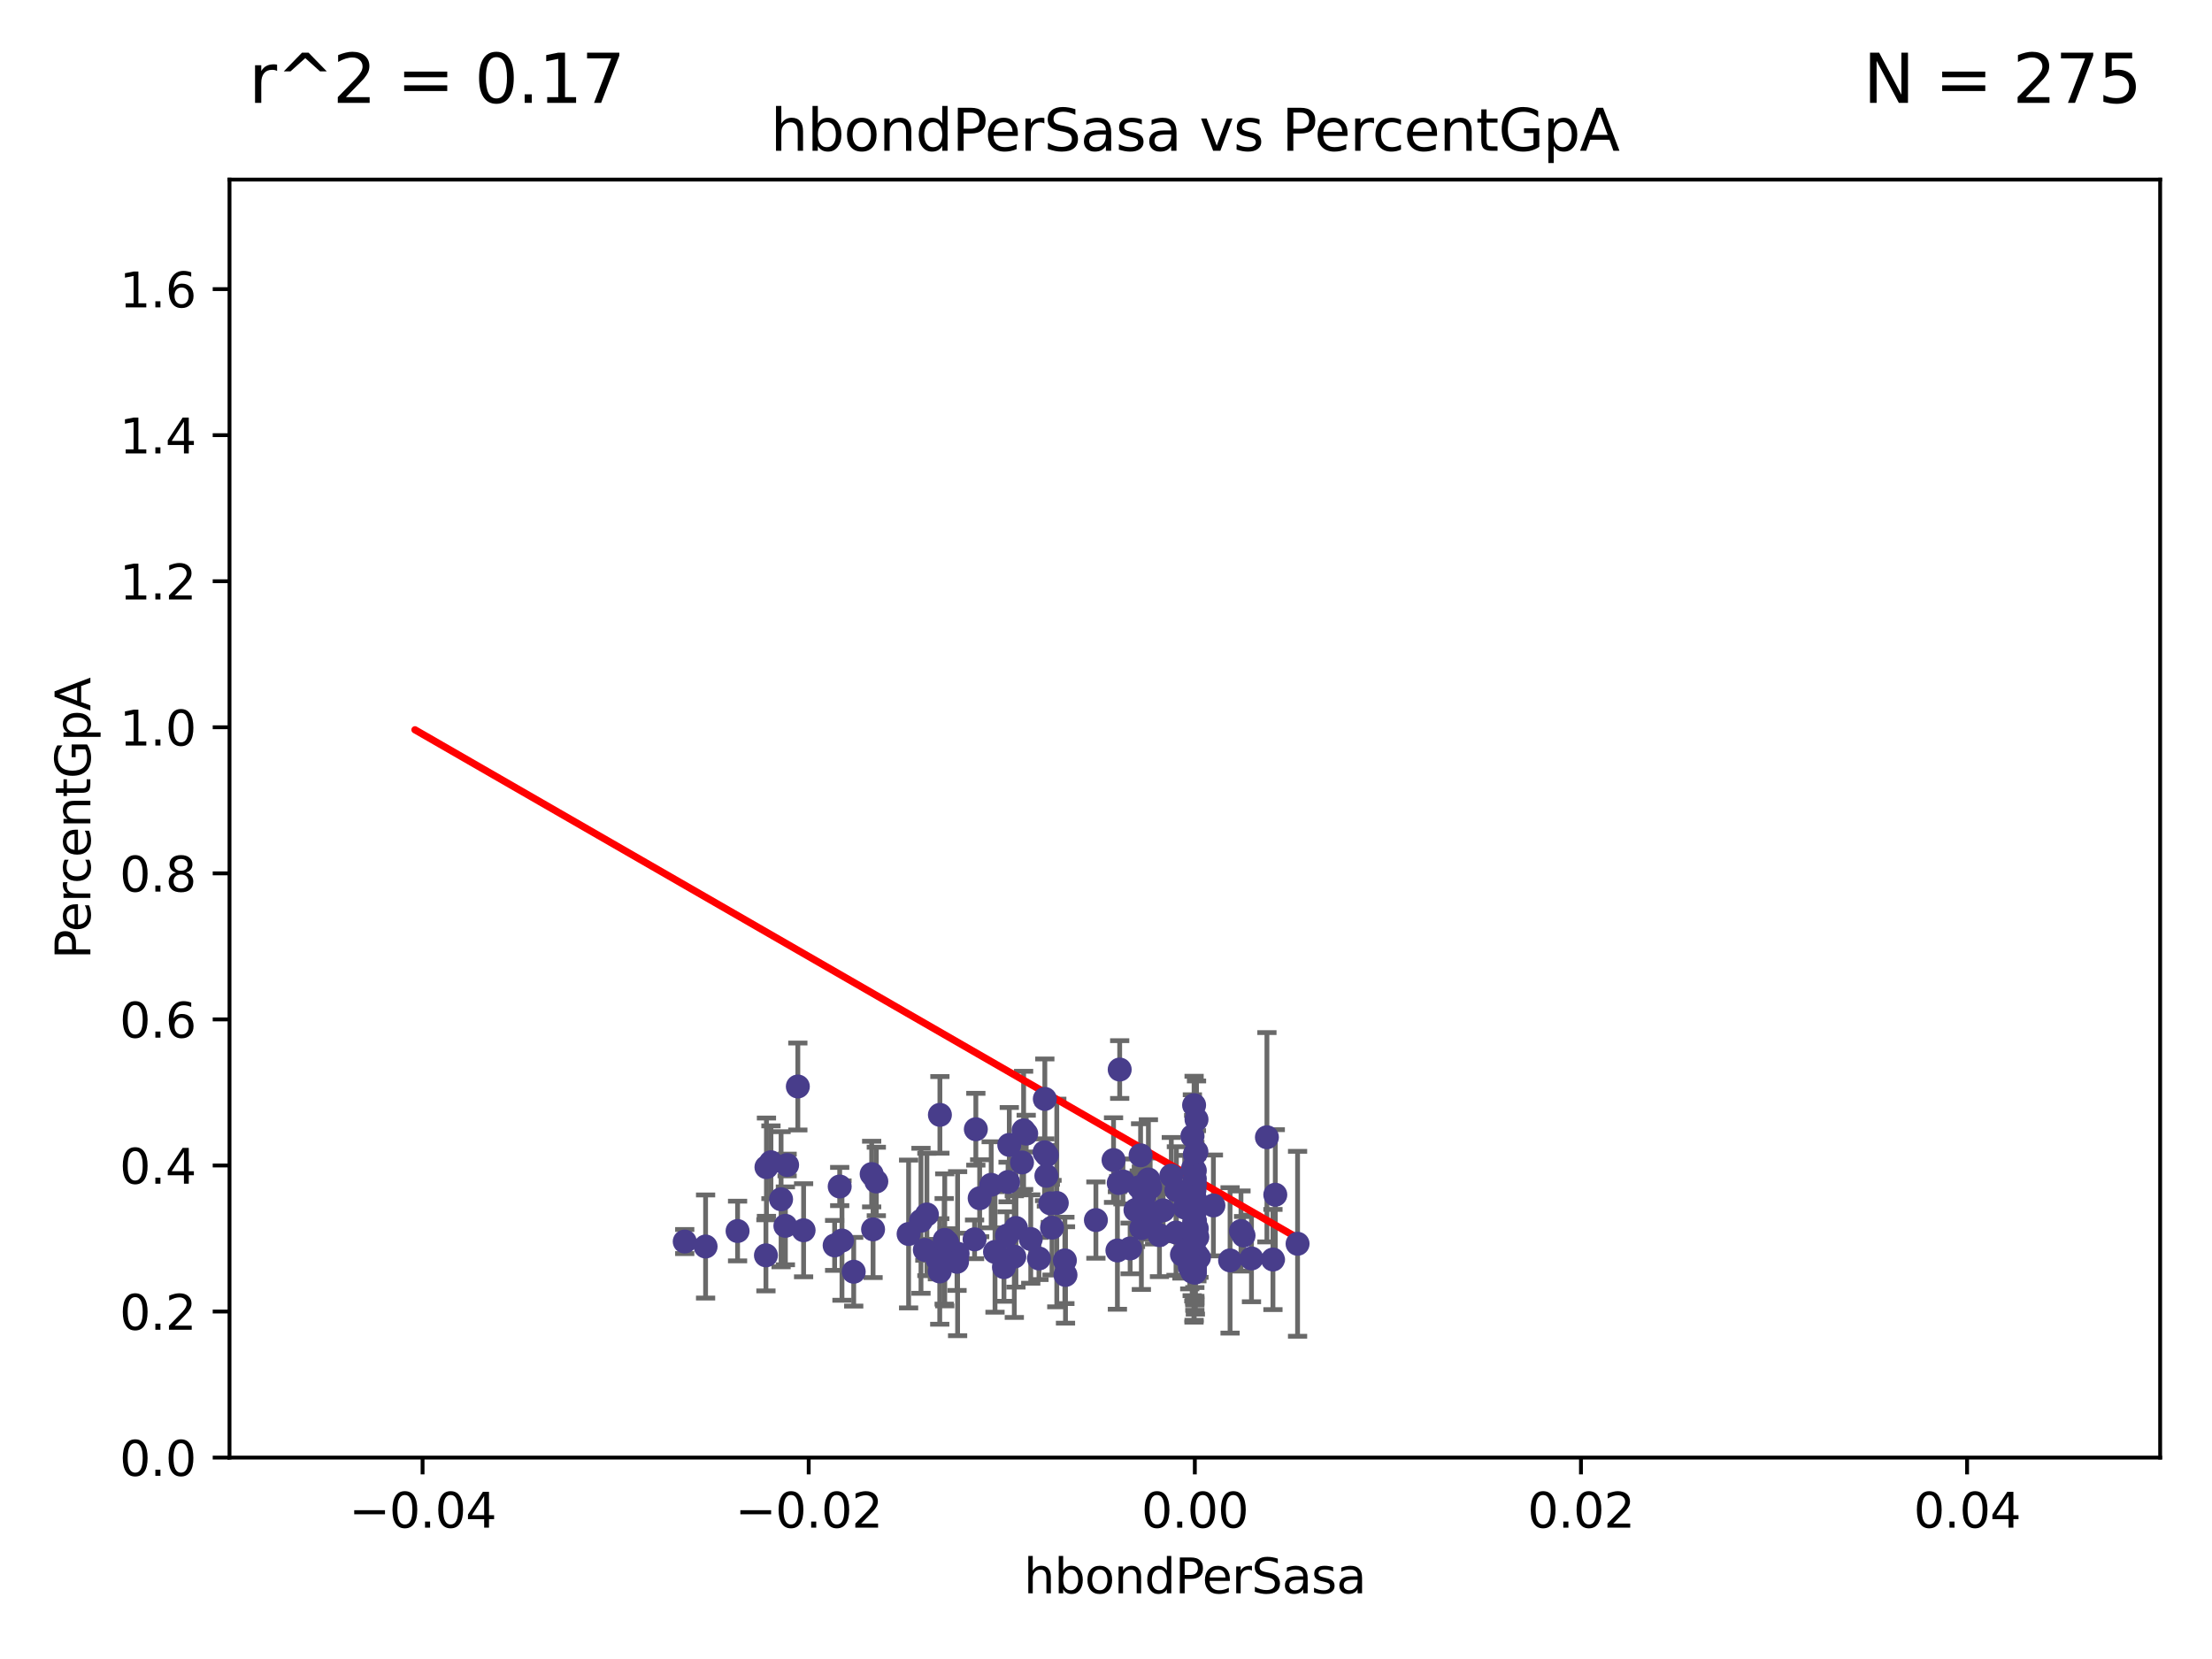 <?xml version="1.0" encoding="utf-8" standalone="no"?>
<!DOCTYPE svg PUBLIC "-//W3C//DTD SVG 1.1//EN"
  "http://www.w3.org/Graphics/SVG/1.1/DTD/svg11.dtd">
<svg xmlns:xlink="http://www.w3.org/1999/xlink" width="460.8pt" height="345.6pt" viewBox="0 0 460.8 345.6" xmlns="http://www.w3.org/2000/svg" version="1.1">
 <defs>
  <style type="text/css">*{stroke-linejoin: round; stroke-linecap: butt}</style>
 </defs>
 <g id="figure_1">
  <g id="patch_1">
   <path d="M 0 345.6 
L 460.8 345.6 
L 460.8 0 
L 0 0 
z
" style="fill: #ffffff"/>
  </g>
  <g id="axes_1">
   <g id="patch_2">
    <path d="M 47.81 303.64 
L 450 303.64 
L 450 37.411 
L 47.81 37.411 
z
" style="fill: #ffffff"/>
   </g>
   <g id="PathCollection_1">
    <defs>
     <path id="mb28f6ca5c0" d="M 0 1.118 
C 0.297 1.118 0.581 1 0.791 0.791 
C 1 0.581 1.118 0.297 1.118 0 
C 1.118 -0.297 1 -0.581 0.791 -0.791 
C 0.581 -1 0.297 -1.118 0 -1.118 
C -0.297 -1.118 -0.581 -1 -0.791 -0.791 
C -1 -0.581 -1.118 -0.297 -1.118 0 
C -1.118 0.297 -1 0.581 -0.791 0.791 
C -0.581 1 -0.297 1.118 0 1.118 
z
" style="stroke: #483d8b"/>
    </defs>
    <g clip-path="url(#p0a80fb0a7d)">
     <use xlink:href="#mb28f6ca5c0" x="142.642" y="258.636" style="fill: #483d8b; stroke: #483d8b"/>
     <use xlink:href="#mb28f6ca5c0" x="153.651" y="256.445" style="fill: #483d8b; stroke: #483d8b"/>
     <use xlink:href="#mb28f6ca5c0" x="189.279" y="257.065" style="fill: #483d8b; stroke: #483d8b"/>
     <use xlink:href="#mb28f6ca5c0" x="181.876" y="256.095" style="fill: #483d8b; stroke: #483d8b"/>
     <use xlink:href="#mb28f6ca5c0" x="173.87" y="259.439" style="fill: #483d8b; stroke: #483d8b"/>
     <use xlink:href="#mb28f6ca5c0" x="232.777" y="260.499" style="fill: #483d8b; stroke: #483d8b"/>
     <use xlink:href="#mb28f6ca5c0" x="163.971" y="242.687" style="fill: #483d8b; stroke: #483d8b"/>
     <use xlink:href="#mb28f6ca5c0" x="211.64" y="255.805" style="fill: #483d8b; stroke: #483d8b"/>
     <use xlink:href="#mb28f6ca5c0" x="192.66" y="260.375" style="fill: #483d8b; stroke: #483d8b"/>
     <use xlink:href="#mb28f6ca5c0" x="160.604" y="242.117" style="fill: #483d8b; stroke: #483d8b"/>
     <use xlink:href="#mb28f6ca5c0" x="260.705" y="262.155" style="fill: #483d8b; stroke: #483d8b"/>
     <use xlink:href="#mb28f6ca5c0" x="159.666" y="243.138" style="fill: #483d8b; stroke: #483d8b"/>
     <use xlink:href="#mb28f6ca5c0" x="162.714" y="249.829" style="fill: #483d8b; stroke: #483d8b"/>
     <use xlink:href="#mb28f6ca5c0" x="256.247" y="262.564" style="fill: #483d8b; stroke: #483d8b"/>
     <use xlink:href="#mb28f6ca5c0" x="248.905" y="251.883" style="fill: #483d8b; stroke: #483d8b"/>
     <use xlink:href="#mb28f6ca5c0" x="195.768" y="264.866" style="fill: #483d8b; stroke: #483d8b"/>
     <use xlink:href="#mb28f6ca5c0" x="163.611" y="255.361" style="fill: #483d8b; stroke: #483d8b"/>
     <use xlink:href="#mb28f6ca5c0" x="175.4" y="258.425" style="fill: #483d8b; stroke: #483d8b"/>
     <use xlink:href="#mb28f6ca5c0" x="248.905" y="264.516" style="fill: #483d8b; stroke: #483d8b"/>
     <use xlink:href="#mb28f6ca5c0" x="197.334" y="258.817" style="fill: #483d8b; stroke: #483d8b"/>
     <use xlink:href="#mb28f6ca5c0" x="233.052" y="246.442" style="fill: #483d8b; stroke: #483d8b"/>
     <use xlink:href="#mb28f6ca5c0" x="239.233" y="245.699" style="fill: #483d8b; stroke: #483d8b"/>
     <use xlink:href="#mb28f6ca5c0" x="167.405" y="256.284" style="fill: #483d8b; stroke: #483d8b"/>
     <use xlink:href="#mb28f6ca5c0" x="248.313" y="258.569" style="fill: #483d8b; stroke: #483d8b"/>
     <use xlink:href="#mb28f6ca5c0" x="244.004" y="244.904" style="fill: #483d8b; stroke: #483d8b"/>
     <use xlink:href="#mb28f6ca5c0" x="213.237" y="235.478" style="fill: #483d8b; stroke: #483d8b"/>
     <use xlink:href="#mb28f6ca5c0" x="265.178" y="262.38" style="fill: #483d8b; stroke: #483d8b"/>
     <use xlink:href="#mb28f6ca5c0" x="249.014" y="262.628" style="fill: #483d8b; stroke: #483d8b"/>
     <use xlink:href="#mb28f6ca5c0" x="248.905" y="243.852" style="fill: #483d8b; stroke: #483d8b"/>
     <use xlink:href="#mb28f6ca5c0" x="195.8" y="232.244" style="fill: #483d8b; stroke: #483d8b"/>
     <use xlink:href="#mb28f6ca5c0" x="248.905" y="250.85" style="fill: #483d8b; stroke: #483d8b"/>
     <use xlink:href="#mb28f6ca5c0" x="248.353" y="264.907" style="fill: #483d8b; stroke: #483d8b"/>
     <use xlink:href="#mb28f6ca5c0" x="213.776" y="236.153" style="fill: #483d8b; stroke: #483d8b"/>
     <use xlink:href="#mb28f6ca5c0" x="270.308" y="259.102" style="fill: #483d8b; stroke: #483d8b"/>
     <use xlink:href="#mb28f6ca5c0" x="218.803" y="250.676" style="fill: #483d8b; stroke: #483d8b"/>
     <use xlink:href="#mb28f6ca5c0" x="174.925" y="247.172" style="fill: #483d8b; stroke: #483d8b"/>
     <use xlink:href="#mb28f6ca5c0" x="248.77" y="254.853" style="fill: #483d8b; stroke: #483d8b"/>
     <use xlink:href="#mb28f6ca5c0" x="159.558" y="261.51" style="fill: #483d8b; stroke: #483d8b"/>
     <use xlink:href="#mb28f6ca5c0" x="241.538" y="257.303" style="fill: #483d8b; stroke: #483d8b"/>
     <use xlink:href="#mb28f6ca5c0" x="195.279" y="262.324" style="fill: #483d8b; stroke: #483d8b"/>
     <use xlink:href="#mb28f6ca5c0" x="199.487" y="261.163" style="fill: #483d8b; stroke: #483d8b"/>
     <use xlink:href="#mb28f6ca5c0" x="248.356" y="247.376" style="fill: #483d8b; stroke: #483d8b"/>
     <use xlink:href="#mb28f6ca5c0" x="221.962" y="265.596" style="fill: #483d8b; stroke: #483d8b"/>
     <use xlink:href="#mb28f6ca5c0" x="207.279" y="260.795" style="fill: #483d8b; stroke: #483d8b"/>
     <use xlink:href="#mb28f6ca5c0" x="247.845" y="263.929" style="fill: #483d8b; stroke: #483d8b"/>
     <use xlink:href="#mb28f6ca5c0" x="248.905" y="262.465" style="fill: #483d8b; stroke: #483d8b"/>
     <use xlink:href="#mb28f6ca5c0" x="196.689" y="260.671" style="fill: #483d8b; stroke: #483d8b"/>
     <use xlink:href="#mb28f6ca5c0" x="209.772" y="257.404" style="fill: #483d8b; stroke: #483d8b"/>
     <use xlink:href="#mb28f6ca5c0" x="211.3" y="261.776" style="fill: #483d8b; stroke: #483d8b"/>
     <use xlink:href="#mb28f6ca5c0" x="248.521" y="243.42" style="fill: #483d8b; stroke: #483d8b"/>
     <use xlink:href="#mb28f6ca5c0" x="248.905" y="246.719" style="fill: #483d8b; stroke: #483d8b"/>
     <use xlink:href="#mb28f6ca5c0" x="237.608" y="240.67" style="fill: #483d8b; stroke: #483d8b"/>
     <use xlink:href="#mb28f6ca5c0" x="216.435" y="262.163" style="fill: #483d8b; stroke: #483d8b"/>
     <use xlink:href="#mb28f6ca5c0" x="248.905" y="256.577" style="fill: #483d8b; stroke: #483d8b"/>
     <use xlink:href="#mb28f6ca5c0" x="193.091" y="252.998" style="fill: #483d8b; stroke: #483d8b"/>
     <use xlink:href="#mb28f6ca5c0" x="249.332" y="262.482" style="fill: #483d8b; stroke: #483d8b"/>
     <use xlink:href="#mb28f6ca5c0" x="246.801" y="251.564" style="fill: #483d8b; stroke: #483d8b"/>
     <use xlink:href="#mb28f6ca5c0" x="219.155" y="255.748" style="fill: #483d8b; stroke: #483d8b"/>
     <use xlink:href="#mb28f6ca5c0" x="166.204" y="226.336" style="fill: #483d8b; stroke: #483d8b"/>
     <use xlink:href="#mb28f6ca5c0" x="248.767" y="252.296" style="fill: #483d8b; stroke: #483d8b"/>
     <use xlink:href="#mb28f6ca5c0" x="203.286" y="235.24" style="fill: #483d8b; stroke: #483d8b"/>
     <use xlink:href="#mb28f6ca5c0" x="210.001" y="246.232" style="fill: #483d8b; stroke: #483d8b"/>
     <use xlink:href="#mb28f6ca5c0" x="217.658" y="228.923" style="fill: #483d8b; stroke: #483d8b"/>
     <use xlink:href="#mb28f6ca5c0" x="248.905" y="254.576" style="fill: #483d8b; stroke: #483d8b"/>
     <use xlink:href="#mb28f6ca5c0" x="204.083" y="249.617" style="fill: #483d8b; stroke: #483d8b"/>
     <use xlink:href="#mb28f6ca5c0" x="237.327" y="247.305" style="fill: #483d8b; stroke: #483d8b"/>
     <use xlink:href="#mb28f6ca5c0" x="265.666" y="248.886" style="fill: #483d8b; stroke: #483d8b"/>
     <use xlink:href="#mb28f6ca5c0" x="249.767" y="261.966" style="fill: #483d8b; stroke: #483d8b"/>
     <use xlink:href="#mb28f6ca5c0" x="231.971" y="241.663" style="fill: #483d8b; stroke: #483d8b"/>
     <use xlink:href="#mb28f6ca5c0" x="218.072" y="240.621" style="fill: #483d8b; stroke: #483d8b"/>
     <use xlink:href="#mb28f6ca5c0" x="191.859" y="254.309" style="fill: #483d8b; stroke: #483d8b"/>
     <use xlink:href="#mb28f6ca5c0" x="258.518" y="256.443" style="fill: #483d8b; stroke: #483d8b"/>
     <use xlink:href="#mb28f6ca5c0" x="177.844" y="264.925" style="fill: #483d8b; stroke: #483d8b"/>
     <use xlink:href="#mb28f6ca5c0" x="248.905" y="249.931" style="fill: #483d8b; stroke: #483d8b"/>
     <use xlink:href="#mb28f6ca5c0" x="210.252" y="238.504" style="fill: #483d8b; stroke: #483d8b"/>
     <use xlink:href="#mb28f6ca5c0" x="240.524" y="252.833" style="fill: #483d8b; stroke: #483d8b"/>
     <use xlink:href="#mb28f6ca5c0" x="249.256" y="233.199" style="fill: #483d8b; stroke: #483d8b"/>
     <use xlink:href="#mb28f6ca5c0" x="206.484" y="246.814" style="fill: #483d8b; stroke: #483d8b"/>
     <use xlink:href="#mb28f6ca5c0" x="199.364" y="262.855" style="fill: #483d8b; stroke: #483d8b"/>
     <use xlink:href="#mb28f6ca5c0" x="248.839" y="247.842" style="fill: #483d8b; stroke: #483d8b"/>
     <use xlink:href="#mb28f6ca5c0" x="233.93" y="246.117" style="fill: #483d8b; stroke: #483d8b"/>
     <use xlink:href="#mb28f6ca5c0" x="209.142" y="263.973" style="fill: #483d8b; stroke: #483d8b"/>
     <use xlink:href="#mb28f6ca5c0" x="248.905" y="264.453" style="fill: #483d8b; stroke: #483d8b"/>
     <use xlink:href="#mb28f6ca5c0" x="214.724" y="258.111" style="fill: #483d8b; stroke: #483d8b"/>
     <use xlink:href="#mb28f6ca5c0" x="217.98" y="244.949" style="fill: #483d8b; stroke: #483d8b"/>
     <use xlink:href="#mb28f6ca5c0" x="181.584" y="244.581" style="fill: #483d8b; stroke: #483d8b"/>
     <use xlink:href="#mb28f6ca5c0" x="196.807" y="258.285" style="fill: #483d8b; stroke: #483d8b"/>
     <use xlink:href="#mb28f6ca5c0" x="245.065" y="247.947" style="fill: #483d8b; stroke: #483d8b"/>
     <use xlink:href="#mb28f6ca5c0" x="248.905" y="240.453" style="fill: #483d8b; stroke: #483d8b"/>
     <use xlink:href="#mb28f6ca5c0" x="248.905" y="254.263" style="fill: #483d8b; stroke: #483d8b"/>
     <use xlink:href="#mb28f6ca5c0" x="233.253" y="222.805" style="fill: #483d8b; stroke: #483d8b"/>
     <use xlink:href="#mb28f6ca5c0" x="203.021" y="258.177" style="fill: #483d8b; stroke: #483d8b"/>
     <use xlink:href="#mb28f6ca5c0" x="252.775" y="251.119" style="fill: #483d8b; stroke: #483d8b"/>
     <use xlink:href="#mb28f6ca5c0" x="248.905" y="265.122" style="fill: #483d8b; stroke: #483d8b"/>
     <use xlink:href="#mb28f6ca5c0" x="248.751" y="258.826" style="fill: #483d8b; stroke: #483d8b"/>
     <use xlink:href="#mb28f6ca5c0" x="248.733" y="261.949" style="fill: #483d8b; stroke: #483d8b"/>
     <use xlink:href="#mb28f6ca5c0" x="217.601" y="240.035" style="fill: #483d8b; stroke: #483d8b"/>
     <use xlink:href="#mb28f6ca5c0" x="259.053" y="257.379" style="fill: #483d8b; stroke: #483d8b"/>
     <use xlink:href="#mb28f6ca5c0" x="248.905" y="252.169" style="fill: #483d8b; stroke: #483d8b"/>
     <use xlink:href="#mb28f6ca5c0" x="248.395" y="236.678" style="fill: #483d8b; stroke: #483d8b"/>
     <use xlink:href="#mb28f6ca5c0" x="248.658" y="248.818" style="fill: #483d8b; stroke: #483d8b"/>
     <use xlink:href="#mb28f6ca5c0" x="220.149" y="250.603" style="fill: #483d8b; stroke: #483d8b"/>
     <use xlink:href="#mb28f6ca5c0" x="182.553" y="246.121" style="fill: #483d8b; stroke: #483d8b"/>
     <use xlink:href="#mb28f6ca5c0" x="244.985" y="256.757" style="fill: #483d8b; stroke: #483d8b"/>
     <use xlink:href="#mb28f6ca5c0" x="248.905" y="254.524" style="fill: #483d8b; stroke: #483d8b"/>
     <use xlink:href="#mb28f6ca5c0" x="238.319" y="249.22" style="fill: #483d8b; stroke: #483d8b"/>
     <use xlink:href="#mb28f6ca5c0" x="242.299" y="252.138" style="fill: #483d8b; stroke: #483d8b"/>
     <use xlink:href="#mb28f6ca5c0" x="146.987" y="259.669" style="fill: #483d8b; stroke: #483d8b"/>
     <use xlink:href="#mb28f6ca5c0" x="248.905" y="257.818" style="fill: #483d8b; stroke: #483d8b"/>
     <use xlink:href="#mb28f6ca5c0" x="221.836" y="262.563" style="fill: #483d8b; stroke: #483d8b"/>
     <use xlink:href="#mb28f6ca5c0" x="246.222" y="261.343" style="fill: #483d8b; stroke: #483d8b"/>
     <use xlink:href="#mb28f6ca5c0" x="248.905" y="256.788" style="fill: #483d8b; stroke: #483d8b"/>
     <use xlink:href="#mb28f6ca5c0" x="239.601" y="247.354" style="fill: #483d8b; stroke: #483d8b"/>
     <use xlink:href="#mb28f6ca5c0" x="235.43" y="260.072" style="fill: #483d8b; stroke: #483d8b"/>
     <use xlink:href="#mb28f6ca5c0" x="237.767" y="255.858" style="fill: #483d8b; stroke: #483d8b"/>
     <use xlink:href="#mb28f6ca5c0" x="212.905" y="242.159" style="fill: #483d8b; stroke: #483d8b"/>
     <use xlink:href="#mb28f6ca5c0" x="263.923" y="236.911" style="fill: #483d8b; stroke: #483d8b"/>
     <use xlink:href="#mb28f6ca5c0" x="248.905" y="256.373" style="fill: #483d8b; stroke: #483d8b"/>
     <use xlink:href="#mb28f6ca5c0" x="249.311" y="255.917" style="fill: #483d8b; stroke: #483d8b"/>
     <use xlink:href="#mb28f6ca5c0" x="248.905" y="249.689" style="fill: #483d8b; stroke: #483d8b"/>
     <use xlink:href="#mb28f6ca5c0" x="248.905" y="245.579" style="fill: #483d8b; stroke: #483d8b"/>
     <use xlink:href="#mb28f6ca5c0" x="248.905" y="265.004" style="fill: #483d8b; stroke: #483d8b"/>
     <use xlink:href="#mb28f6ca5c0" x="236.535" y="252.072" style="fill: #483d8b; stroke: #483d8b"/>
     <use xlink:href="#mb28f6ca5c0" x="228.297" y="254.165" style="fill: #483d8b; stroke: #483d8b"/>
     <use xlink:href="#mb28f6ca5c0" x="248.905" y="263.958" style="fill: #483d8b; stroke: #483d8b"/>
     <use xlink:href="#mb28f6ca5c0" x="248.905" y="252.457" style="fill: #483d8b; stroke: #483d8b"/>
     <use xlink:href="#mb28f6ca5c0" x="249.228" y="261.264" style="fill: #483d8b; stroke: #483d8b"/>
     <use xlink:href="#mb28f6ca5c0" x="248.905" y="263.415" style="fill: #483d8b; stroke: #483d8b"/>
     <use xlink:href="#mb28f6ca5c0" x="248.752" y="230.215" style="fill: #483d8b; stroke: #483d8b"/>
     <use xlink:href="#mb28f6ca5c0" x="248.699" y="260.385" style="fill: #483d8b; stroke: #483d8b"/>
     <use xlink:href="#mb28f6ca5c0" x="249.236" y="239.941" style="fill: #483d8b; stroke: #483d8b"/>
     <use xlink:href="#mb28f6ca5c0" x="249.427" y="257.696" style="fill: #483d8b; stroke: #483d8b"/>
     <use xlink:href="#mb28f6ca5c0" x="248.905" y="251.455" style="fill: #483d8b; stroke: #483d8b"/>
     <use xlink:href="#mb28f6ca5c0" x="248.905" y="257.161" style="fill: #483d8b; stroke: #483d8b"/>
    </g>
   </g>
   <g id="matplotlib.axis_1">
    <g id="xtick_1">
     <g id="line2d_1">
      <defs>
       <path id="m47cec53029" d="M 0 0 
L 0 3.5 
" style="stroke: #000000; stroke-width: 0.8"/>
      </defs>
      <g>
       <use xlink:href="#m47cec53029" x="88.029" y="303.64" style="stroke: #000000; stroke-width: 0.8"/>
      </g>
     </g>
     <g id="text_1">
      <!-- −0.04 -->
      <g transform="translate(72.706 318.238)scale(0.1 -0.1)">
       <defs>
        <path id="DejaVuSans-2212" d="M 678 2272 
L 4684 2272 
L 4684 1741 
L 678 1741 
L 678 2272 
z
" transform="scale(0.016)"/>
        <path id="DejaVuSans-30" d="M 2034 4250 
Q 1547 4250 1301 3770 
Q 1056 3291 1056 2328 
Q 1056 1369 1301 889 
Q 1547 409 2034 409 
Q 2525 409 2770 889 
Q 3016 1369 3016 2328 
Q 3016 3291 2770 3770 
Q 2525 4250 2034 4250 
z
M 2034 4750 
Q 2819 4750 3233 4129 
Q 3647 3509 3647 2328 
Q 3647 1150 3233 529 
Q 2819 -91 2034 -91 
Q 1250 -91 836 529 
Q 422 1150 422 2328 
Q 422 3509 836 4129 
Q 1250 4750 2034 4750 
z
" transform="scale(0.016)"/>
        <path id="DejaVuSans-2e" d="M 684 794 
L 1344 794 
L 1344 0 
L 684 0 
L 684 794 
z
" transform="scale(0.016)"/>
        <path id="DejaVuSans-34" d="M 2419 4116 
L 825 1625 
L 2419 1625 
L 2419 4116 
z
M 2253 4666 
L 3047 4666 
L 3047 1625 
L 3713 1625 
L 3713 1100 
L 3047 1100 
L 3047 0 
L 2419 0 
L 2419 1100 
L 313 1100 
L 313 1709 
L 2253 4666 
z
" transform="scale(0.016)"/>
       </defs>
       <use xlink:href="#DejaVuSans-2212"/>
       <use xlink:href="#DejaVuSans-30" x="83.789"/>
       <use xlink:href="#DejaVuSans-2e" x="147.412"/>
       <use xlink:href="#DejaVuSans-30" x="179.199"/>
       <use xlink:href="#DejaVuSans-34" x="242.822"/>
      </g>
     </g>
    </g>
    <g id="xtick_2">
     <g id="line2d_2">
      <g>
       <use xlink:href="#m47cec53029" x="168.467" y="303.64" style="stroke: #000000; stroke-width: 0.8"/>
      </g>
     </g>
     <g id="text_2">
      <!-- −0.02 -->
      <g transform="translate(153.144 318.238)scale(0.1 -0.1)">
       <defs>
        <path id="DejaVuSans-32" d="M 1228 531 
L 3431 531 
L 3431 0 
L 469 0 
L 469 531 
Q 828 903 1448 1529 
Q 2069 2156 2228 2338 
Q 2531 2678 2651 2914 
Q 2772 3150 2772 3378 
Q 2772 3750 2511 3984 
Q 2250 4219 1831 4219 
Q 1534 4219 1204 4116 
Q 875 4013 500 3803 
L 500 4441 
Q 881 4594 1212 4672 
Q 1544 4750 1819 4750 
Q 2544 4750 2975 4387 
Q 3406 4025 3406 3419 
Q 3406 3131 3298 2873 
Q 3191 2616 2906 2266 
Q 2828 2175 2409 1742 
Q 1991 1309 1228 531 
z
" transform="scale(0.016)"/>
       </defs>
       <use xlink:href="#DejaVuSans-2212"/>
       <use xlink:href="#DejaVuSans-30" x="83.789"/>
       <use xlink:href="#DejaVuSans-2e" x="147.412"/>
       <use xlink:href="#DejaVuSans-30" x="179.199"/>
       <use xlink:href="#DejaVuSans-32" x="242.822"/>
      </g>
     </g>
    </g>
    <g id="xtick_3">
     <g id="line2d_3">
      <g>
       <use xlink:href="#m47cec53029" x="248.905" y="303.64" style="stroke: #000000; stroke-width: 0.8"/>
      </g>
     </g>
     <g id="text_3">
      <!-- 0.00 -->
      <g transform="translate(237.772 318.238)scale(0.1 -0.1)">
       <use xlink:href="#DejaVuSans-30"/>
       <use xlink:href="#DejaVuSans-2e" x="63.623"/>
       <use xlink:href="#DejaVuSans-30" x="95.41"/>
       <use xlink:href="#DejaVuSans-30" x="159.033"/>
      </g>
     </g>
    </g>
    <g id="xtick_4">
     <g id="line2d_4">
      <g>
       <use xlink:href="#m47cec53029" x="329.343" y="303.64" style="stroke: #000000; stroke-width: 0.8"/>
      </g>
     </g>
     <g id="text_4">
      <!-- 0.02 -->
      <g transform="translate(318.21 318.238)scale(0.1 -0.1)">
       <use xlink:href="#DejaVuSans-30"/>
       <use xlink:href="#DejaVuSans-2e" x="63.623"/>
       <use xlink:href="#DejaVuSans-30" x="95.41"/>
       <use xlink:href="#DejaVuSans-32" x="159.033"/>
      </g>
     </g>
    </g>
    <g id="xtick_5">
     <g id="line2d_5">
      <g>
       <use xlink:href="#m47cec53029" x="409.781" y="303.64" style="stroke: #000000; stroke-width: 0.8"/>
      </g>
     </g>
     <g id="text_5">
      <!-- 0.04 -->
      <g transform="translate(398.648 318.238)scale(0.1 -0.1)">
       <use xlink:href="#DejaVuSans-30"/>
       <use xlink:href="#DejaVuSans-2e" x="63.623"/>
       <use xlink:href="#DejaVuSans-30" x="95.41"/>
       <use xlink:href="#DejaVuSans-34" x="159.033"/>
      </g>
     </g>
    </g>
    <g id="text_6">
     <!-- hbondPerSasa -->
     <g transform="translate(213.287 331.917)scale(0.1 -0.1)">
      <defs>
       <path id="DejaVuSans-68" d="M 3513 2113 
L 3513 0 
L 2938 0 
L 2938 2094 
Q 2938 2591 2744 2837 
Q 2550 3084 2163 3084 
Q 1697 3084 1428 2787 
Q 1159 2491 1159 1978 
L 1159 0 
L 581 0 
L 581 4863 
L 1159 4863 
L 1159 2956 
Q 1366 3272 1645 3428 
Q 1925 3584 2291 3584 
Q 2894 3584 3203 3211 
Q 3513 2838 3513 2113 
z
" transform="scale(0.016)"/>
       <path id="DejaVuSans-62" d="M 3116 1747 
Q 3116 2381 2855 2742 
Q 2594 3103 2138 3103 
Q 1681 3103 1420 2742 
Q 1159 2381 1159 1747 
Q 1159 1113 1420 752 
Q 1681 391 2138 391 
Q 2594 391 2855 752 
Q 3116 1113 3116 1747 
z
M 1159 2969 
Q 1341 3281 1617 3432 
Q 1894 3584 2278 3584 
Q 2916 3584 3314 3078 
Q 3713 2572 3713 1747 
Q 3713 922 3314 415 
Q 2916 -91 2278 -91 
Q 1894 -91 1617 61 
Q 1341 213 1159 525 
L 1159 0 
L 581 0 
L 581 4863 
L 1159 4863 
L 1159 2969 
z
" transform="scale(0.016)"/>
       <path id="DejaVuSans-6f" d="M 1959 3097 
Q 1497 3097 1228 2736 
Q 959 2375 959 1747 
Q 959 1119 1226 758 
Q 1494 397 1959 397 
Q 2419 397 2687 759 
Q 2956 1122 2956 1747 
Q 2956 2369 2687 2733 
Q 2419 3097 1959 3097 
z
M 1959 3584 
Q 2709 3584 3137 3096 
Q 3566 2609 3566 1747 
Q 3566 888 3137 398 
Q 2709 -91 1959 -91 
Q 1206 -91 779 398 
Q 353 888 353 1747 
Q 353 2609 779 3096 
Q 1206 3584 1959 3584 
z
" transform="scale(0.016)"/>
       <path id="DejaVuSans-6e" d="M 3513 2113 
L 3513 0 
L 2938 0 
L 2938 2094 
Q 2938 2591 2744 2837 
Q 2550 3084 2163 3084 
Q 1697 3084 1428 2787 
Q 1159 2491 1159 1978 
L 1159 0 
L 581 0 
L 581 3500 
L 1159 3500 
L 1159 2956 
Q 1366 3272 1645 3428 
Q 1925 3584 2291 3584 
Q 2894 3584 3203 3211 
Q 3513 2838 3513 2113 
z
" transform="scale(0.016)"/>
       <path id="DejaVuSans-64" d="M 2906 2969 
L 2906 4863 
L 3481 4863 
L 3481 0 
L 2906 0 
L 2906 525 
Q 2725 213 2448 61 
Q 2172 -91 1784 -91 
Q 1150 -91 751 415 
Q 353 922 353 1747 
Q 353 2572 751 3078 
Q 1150 3584 1784 3584 
Q 2172 3584 2448 3432 
Q 2725 3281 2906 2969 
z
M 947 1747 
Q 947 1113 1208 752 
Q 1469 391 1925 391 
Q 2381 391 2643 752 
Q 2906 1113 2906 1747 
Q 2906 2381 2643 2742 
Q 2381 3103 1925 3103 
Q 1469 3103 1208 2742 
Q 947 2381 947 1747 
z
" transform="scale(0.016)"/>
       <path id="DejaVuSans-50" d="M 1259 4147 
L 1259 2394 
L 2053 2394 
Q 2494 2394 2734 2622 
Q 2975 2850 2975 3272 
Q 2975 3691 2734 3919 
Q 2494 4147 2053 4147 
L 1259 4147 
z
M 628 4666 
L 2053 4666 
Q 2838 4666 3239 4311 
Q 3641 3956 3641 3272 
Q 3641 2581 3239 2228 
Q 2838 1875 2053 1875 
L 1259 1875 
L 1259 0 
L 628 0 
L 628 4666 
z
" transform="scale(0.016)"/>
       <path id="DejaVuSans-65" d="M 3597 1894 
L 3597 1613 
L 953 1613 
Q 991 1019 1311 708 
Q 1631 397 2203 397 
Q 2534 397 2845 478 
Q 3156 559 3463 722 
L 3463 178 
Q 3153 47 2828 -22 
Q 2503 -91 2169 -91 
Q 1331 -91 842 396 
Q 353 884 353 1716 
Q 353 2575 817 3079 
Q 1281 3584 2069 3584 
Q 2775 3584 3186 3129 
Q 3597 2675 3597 1894 
z
M 3022 2063 
Q 3016 2534 2758 2815 
Q 2500 3097 2075 3097 
Q 1594 3097 1305 2825 
Q 1016 2553 972 2059 
L 3022 2063 
z
" transform="scale(0.016)"/>
       <path id="DejaVuSans-72" d="M 2631 2963 
Q 2534 3019 2420 3045 
Q 2306 3072 2169 3072 
Q 1681 3072 1420 2755 
Q 1159 2438 1159 1844 
L 1159 0 
L 581 0 
L 581 3500 
L 1159 3500 
L 1159 2956 
Q 1341 3275 1631 3429 
Q 1922 3584 2338 3584 
Q 2397 3584 2469 3576 
Q 2541 3569 2628 3553 
L 2631 2963 
z
" transform="scale(0.016)"/>
       <path id="DejaVuSans-53" d="M 3425 4513 
L 3425 3897 
Q 3066 4069 2747 4153 
Q 2428 4238 2131 4238 
Q 1616 4238 1336 4038 
Q 1056 3838 1056 3469 
Q 1056 3159 1242 3001 
Q 1428 2844 1947 2747 
L 2328 2669 
Q 3034 2534 3370 2195 
Q 3706 1856 3706 1288 
Q 3706 609 3251 259 
Q 2797 -91 1919 -91 
Q 1588 -91 1214 -16 
Q 841 59 441 206 
L 441 856 
Q 825 641 1194 531 
Q 1563 422 1919 422 
Q 2459 422 2753 634 
Q 3047 847 3047 1241 
Q 3047 1584 2836 1778 
Q 2625 1972 2144 2069 
L 1759 2144 
Q 1053 2284 737 2584 
Q 422 2884 422 3419 
Q 422 4038 858 4394 
Q 1294 4750 2059 4750 
Q 2388 4750 2728 4690 
Q 3069 4631 3425 4513 
z
" transform="scale(0.016)"/>
       <path id="DejaVuSans-61" d="M 2194 1759 
Q 1497 1759 1228 1600 
Q 959 1441 959 1056 
Q 959 750 1161 570 
Q 1363 391 1709 391 
Q 2188 391 2477 730 
Q 2766 1069 2766 1631 
L 2766 1759 
L 2194 1759 
z
M 3341 1997 
L 3341 0 
L 2766 0 
L 2766 531 
Q 2569 213 2275 61 
Q 1981 -91 1556 -91 
Q 1019 -91 701 211 
Q 384 513 384 1019 
Q 384 1609 779 1909 
Q 1175 2209 1959 2209 
L 2766 2209 
L 2766 2266 
Q 2766 2663 2505 2880 
Q 2244 3097 1772 3097 
Q 1472 3097 1187 3025 
Q 903 2953 641 2809 
L 641 3341 
Q 956 3463 1253 3523 
Q 1550 3584 1831 3584 
Q 2591 3584 2966 3190 
Q 3341 2797 3341 1997 
z
" transform="scale(0.016)"/>
       <path id="DejaVuSans-73" d="M 2834 3397 
L 2834 2853 
Q 2591 2978 2328 3040 
Q 2066 3103 1784 3103 
Q 1356 3103 1142 2972 
Q 928 2841 928 2578 
Q 928 2378 1081 2264 
Q 1234 2150 1697 2047 
L 1894 2003 
Q 2506 1872 2764 1633 
Q 3022 1394 3022 966 
Q 3022 478 2636 193 
Q 2250 -91 1575 -91 
Q 1294 -91 989 -36 
Q 684 19 347 128 
L 347 722 
Q 666 556 975 473 
Q 1284 391 1588 391 
Q 1994 391 2212 530 
Q 2431 669 2431 922 
Q 2431 1156 2273 1281 
Q 2116 1406 1581 1522 
L 1381 1569 
Q 847 1681 609 1914 
Q 372 2147 372 2553 
Q 372 3047 722 3315 
Q 1072 3584 1716 3584 
Q 2034 3584 2315 3537 
Q 2597 3491 2834 3397 
z
" transform="scale(0.016)"/>
      </defs>
      <use xlink:href="#DejaVuSans-68"/>
      <use xlink:href="#DejaVuSans-62" x="63.379"/>
      <use xlink:href="#DejaVuSans-6f" x="126.855"/>
      <use xlink:href="#DejaVuSans-6e" x="188.037"/>
      <use xlink:href="#DejaVuSans-64" x="251.416"/>
      <use xlink:href="#DejaVuSans-50" x="314.893"/>
      <use xlink:href="#DejaVuSans-65" x="371.57"/>
      <use xlink:href="#DejaVuSans-72" x="433.094"/>
      <use xlink:href="#DejaVuSans-53" x="474.207"/>
      <use xlink:href="#DejaVuSans-61" x="537.684"/>
      <use xlink:href="#DejaVuSans-73" x="598.963"/>
      <use xlink:href="#DejaVuSans-61" x="651.062"/>
     </g>
    </g>
   </g>
   <g id="matplotlib.axis_2">
    <g id="ytick_1">
     <g id="line2d_6">
      <defs>
       <path id="m6ecca8abdd" d="M 0 0 
L -3.5 0 
" style="stroke: #000000; stroke-width: 0.8"/>
      </defs>
      <g>
       <use xlink:href="#m6ecca8abdd" x="47.81" y="303.64" style="stroke: #000000; stroke-width: 0.8"/>
      </g>
     </g>
     <g id="text_7">
      <!-- 0.0 -->
      <g transform="translate(24.907 307.439)scale(0.1 -0.1)">
       <use xlink:href="#DejaVuSans-30"/>
       <use xlink:href="#DejaVuSans-2e" x="63.623"/>
       <use xlink:href="#DejaVuSans-30" x="95.41"/>
      </g>
     </g>
    </g>
    <g id="ytick_2">
     <g id="line2d_7">
      <g>
       <use xlink:href="#m6ecca8abdd" x="47.81" y="273.214" style="stroke: #000000; stroke-width: 0.8"/>
      </g>
     </g>
     <g id="text_8">
      <!-- 0.2 -->
      <g transform="translate(24.907 277.013)scale(0.1 -0.1)">
       <use xlink:href="#DejaVuSans-30"/>
       <use xlink:href="#DejaVuSans-2e" x="63.623"/>
       <use xlink:href="#DejaVuSans-32" x="95.41"/>
      </g>
     </g>
    </g>
    <g id="ytick_3">
     <g id="line2d_8">
      <g>
       <use xlink:href="#m6ecca8abdd" x="47.81" y="242.788" style="stroke: #000000; stroke-width: 0.8"/>
      </g>
     </g>
     <g id="text_9">
      <!-- 0.4 -->
      <g transform="translate(24.907 246.587)scale(0.1 -0.1)">
       <use xlink:href="#DejaVuSans-30"/>
       <use xlink:href="#DejaVuSans-2e" x="63.623"/>
       <use xlink:href="#DejaVuSans-34" x="95.41"/>
      </g>
     </g>
    </g>
    <g id="ytick_4">
     <g id="line2d_9">
      <g>
       <use xlink:href="#m6ecca8abdd" x="47.81" y="212.362" style="stroke: #000000; stroke-width: 0.8"/>
      </g>
     </g>
     <g id="text_10">
      <!-- 0.6 -->
      <g transform="translate(24.907 216.161)scale(0.1 -0.1)">
       <defs>
        <path id="DejaVuSans-36" d="M 2113 2584 
Q 1688 2584 1439 2293 
Q 1191 2003 1191 1497 
Q 1191 994 1439 701 
Q 1688 409 2113 409 
Q 2538 409 2786 701 
Q 3034 994 3034 1497 
Q 3034 2003 2786 2293 
Q 2538 2584 2113 2584 
z
M 3366 4563 
L 3366 3988 
Q 3128 4100 2886 4159 
Q 2644 4219 2406 4219 
Q 1781 4219 1451 3797 
Q 1122 3375 1075 2522 
Q 1259 2794 1537 2939 
Q 1816 3084 2150 3084 
Q 2853 3084 3261 2657 
Q 3669 2231 3669 1497 
Q 3669 778 3244 343 
Q 2819 -91 2113 -91 
Q 1303 -91 875 529 
Q 447 1150 447 2328 
Q 447 3434 972 4092 
Q 1497 4750 2381 4750 
Q 2619 4750 2861 4703 
Q 3103 4656 3366 4563 
z
" transform="scale(0.016)"/>
       </defs>
       <use xlink:href="#DejaVuSans-30"/>
       <use xlink:href="#DejaVuSans-2e" x="63.623"/>
       <use xlink:href="#DejaVuSans-36" x="95.41"/>
      </g>
     </g>
    </g>
    <g id="ytick_5">
     <g id="line2d_10">
      <g>
       <use xlink:href="#m6ecca8abdd" x="47.81" y="181.935" style="stroke: #000000; stroke-width: 0.8"/>
      </g>
     </g>
     <g id="text_11">
      <!-- 0.8 -->
      <g transform="translate(24.907 185.735)scale(0.1 -0.1)">
       <defs>
        <path id="DejaVuSans-38" d="M 2034 2216 
Q 1584 2216 1326 1975 
Q 1069 1734 1069 1313 
Q 1069 891 1326 650 
Q 1584 409 2034 409 
Q 2484 409 2743 651 
Q 3003 894 3003 1313 
Q 3003 1734 2745 1975 
Q 2488 2216 2034 2216 
z
M 1403 2484 
Q 997 2584 770 2862 
Q 544 3141 544 3541 
Q 544 4100 942 4425 
Q 1341 4750 2034 4750 
Q 2731 4750 3128 4425 
Q 3525 4100 3525 3541 
Q 3525 3141 3298 2862 
Q 3072 2584 2669 2484 
Q 3125 2378 3379 2068 
Q 3634 1759 3634 1313 
Q 3634 634 3220 271 
Q 2806 -91 2034 -91 
Q 1263 -91 848 271 
Q 434 634 434 1313 
Q 434 1759 690 2068 
Q 947 2378 1403 2484 
z
M 1172 3481 
Q 1172 3119 1398 2916 
Q 1625 2713 2034 2713 
Q 2441 2713 2670 2916 
Q 2900 3119 2900 3481 
Q 2900 3844 2670 4047 
Q 2441 4250 2034 4250 
Q 1625 4250 1398 4047 
Q 1172 3844 1172 3481 
z
" transform="scale(0.016)"/>
       </defs>
       <use xlink:href="#DejaVuSans-30"/>
       <use xlink:href="#DejaVuSans-2e" x="63.623"/>
       <use xlink:href="#DejaVuSans-38" x="95.41"/>
      </g>
     </g>
    </g>
    <g id="ytick_6">
     <g id="line2d_11">
      <g>
       <use xlink:href="#m6ecca8abdd" x="47.81" y="151.509" style="stroke: #000000; stroke-width: 0.8"/>
      </g>
     </g>
     <g id="text_12">
      <!-- 1.0 -->
      <g transform="translate(24.907 155.308)scale(0.1 -0.1)">
       <defs>
        <path id="DejaVuSans-31" d="M 794 531 
L 1825 531 
L 1825 4091 
L 703 3866 
L 703 4441 
L 1819 4666 
L 2450 4666 
L 2450 531 
L 3481 531 
L 3481 0 
L 794 0 
L 794 531 
z
" transform="scale(0.016)"/>
       </defs>
       <use xlink:href="#DejaVuSans-31"/>
       <use xlink:href="#DejaVuSans-2e" x="63.623"/>
       <use xlink:href="#DejaVuSans-30" x="95.41"/>
      </g>
     </g>
    </g>
    <g id="ytick_7">
     <g id="line2d_12">
      <g>
       <use xlink:href="#m6ecca8abdd" x="47.81" y="121.083" style="stroke: #000000; stroke-width: 0.8"/>
      </g>
     </g>
     <g id="text_13">
      <!-- 1.2 -->
      <g transform="translate(24.907 124.882)scale(0.1 -0.1)">
       <use xlink:href="#DejaVuSans-31"/>
       <use xlink:href="#DejaVuSans-2e" x="63.623"/>
       <use xlink:href="#DejaVuSans-32" x="95.41"/>
      </g>
     </g>
    </g>
    <g id="ytick_8">
     <g id="line2d_13">
      <g>
       <use xlink:href="#m6ecca8abdd" x="47.81" y="90.657" style="stroke: #000000; stroke-width: 0.8"/>
      </g>
     </g>
     <g id="text_14">
      <!-- 1.4 -->
      <g transform="translate(24.907 94.456)scale(0.1 -0.1)">
       <use xlink:href="#DejaVuSans-31"/>
       <use xlink:href="#DejaVuSans-2e" x="63.623"/>
       <use xlink:href="#DejaVuSans-34" x="95.41"/>
      </g>
     </g>
    </g>
    <g id="ytick_9">
     <g id="line2d_14">
      <g>
       <use xlink:href="#m6ecca8abdd" x="47.81" y="60.231" style="stroke: #000000; stroke-width: 0.8"/>
      </g>
     </g>
     <g id="text_15">
      <!-- 1.6 -->
      <g transform="translate(24.907 64.03)scale(0.1 -0.1)">
       <use xlink:href="#DejaVuSans-31"/>
       <use xlink:href="#DejaVuSans-2e" x="63.623"/>
       <use xlink:href="#DejaVuSans-36" x="95.41"/>
      </g>
     </g>
    </g>
    <g id="text_16">
     <!-- PercentGpA -->
     <g transform="translate(18.827 199.802)rotate(-90)scale(0.1 -0.1)">
      <defs>
       <path id="DejaVuSans-63" d="M 3122 3366 
L 3122 2828 
Q 2878 2963 2633 3030 
Q 2388 3097 2138 3097 
Q 1578 3097 1268 2742 
Q 959 2388 959 1747 
Q 959 1106 1268 751 
Q 1578 397 2138 397 
Q 2388 397 2633 464 
Q 2878 531 3122 666 
L 3122 134 
Q 2881 22 2623 -34 
Q 2366 -91 2075 -91 
Q 1284 -91 818 406 
Q 353 903 353 1747 
Q 353 2603 823 3093 
Q 1294 3584 2113 3584 
Q 2378 3584 2631 3529 
Q 2884 3475 3122 3366 
z
" transform="scale(0.016)"/>
       <path id="DejaVuSans-74" d="M 1172 4494 
L 1172 3500 
L 2356 3500 
L 2356 3053 
L 1172 3053 
L 1172 1153 
Q 1172 725 1289 603 
Q 1406 481 1766 481 
L 2356 481 
L 2356 0 
L 1766 0 
Q 1100 0 847 248 
Q 594 497 594 1153 
L 594 3053 
L 172 3053 
L 172 3500 
L 594 3500 
L 594 4494 
L 1172 4494 
z
" transform="scale(0.016)"/>
       <path id="DejaVuSans-47" d="M 3809 666 
L 3809 1919 
L 2778 1919 
L 2778 2438 
L 4434 2438 
L 4434 434 
Q 4069 175 3628 42 
Q 3188 -91 2688 -91 
Q 1594 -91 976 548 
Q 359 1188 359 2328 
Q 359 3472 976 4111 
Q 1594 4750 2688 4750 
Q 3144 4750 3555 4637 
Q 3966 4525 4313 4306 
L 4313 3634 
Q 3963 3931 3569 4081 
Q 3175 4231 2741 4231 
Q 1884 4231 1454 3753 
Q 1025 3275 1025 2328 
Q 1025 1384 1454 906 
Q 1884 428 2741 428 
Q 3075 428 3337 486 
Q 3600 544 3809 666 
z
" transform="scale(0.016)"/>
       <path id="DejaVuSans-70" d="M 1159 525 
L 1159 -1331 
L 581 -1331 
L 581 3500 
L 1159 3500 
L 1159 2969 
Q 1341 3281 1617 3432 
Q 1894 3584 2278 3584 
Q 2916 3584 3314 3078 
Q 3713 2572 3713 1747 
Q 3713 922 3314 415 
Q 2916 -91 2278 -91 
Q 1894 -91 1617 61 
Q 1341 213 1159 525 
z
M 3116 1747 
Q 3116 2381 2855 2742 
Q 2594 3103 2138 3103 
Q 1681 3103 1420 2742 
Q 1159 2381 1159 1747 
Q 1159 1113 1420 752 
Q 1681 391 2138 391 
Q 2594 391 2855 752 
Q 3116 1113 3116 1747 
z
" transform="scale(0.016)"/>
       <path id="DejaVuSans-41" d="M 2188 4044 
L 1331 1722 
L 3047 1722 
L 2188 4044 
z
M 1831 4666 
L 2547 4666 
L 4325 0 
L 3669 0 
L 3244 1197 
L 1141 1197 
L 716 0 
L 50 0 
L 1831 4666 
z
" transform="scale(0.016)"/>
      </defs>
      <use xlink:href="#DejaVuSans-50"/>
      <use xlink:href="#DejaVuSans-65" x="56.678"/>
      <use xlink:href="#DejaVuSans-72" x="118.201"/>
      <use xlink:href="#DejaVuSans-63" x="157.064"/>
      <use xlink:href="#DejaVuSans-65" x="212.045"/>
      <use xlink:href="#DejaVuSans-6e" x="273.568"/>
      <use xlink:href="#DejaVuSans-74" x="336.947"/>
      <use xlink:href="#DejaVuSans-47" x="376.156"/>
      <use xlink:href="#DejaVuSans-70" x="453.646"/>
      <use xlink:href="#DejaVuSans-41" x="517.123"/>
     </g>
    </g>
   </g>
   <g id="LineCollection_1">
    <path d="M 142.642 261.145 
L 142.642 256.128 
" clip-path="url(#p0a80fb0a7d)" style="fill: none; stroke: #696969"/>
    <path d="M 153.651 262.662 
L 153.651 250.229 
" clip-path="url(#p0a80fb0a7d)" style="fill: none; stroke: #696969"/>
    <path d="M 189.279 272.462 
L 189.279 241.668 
" clip-path="url(#p0a80fb0a7d)" style="fill: none; stroke: #696969"/>
    <path d="M 181.876 266.144 
L 181.876 246.046 
" clip-path="url(#p0a80fb0a7d)" style="fill: none; stroke: #696969"/>
    <path d="M 173.87 264.64 
L 173.87 254.238 
" clip-path="url(#p0a80fb0a7d)" style="fill: none; stroke: #696969"/>
    <path d="M 232.777 272.736 
L 232.777 248.263 
" clip-path="url(#p0a80fb0a7d)" style="fill: none; stroke: #696969"/>
    <path d="M 163.971 244.952 
L 163.971 240.421 
" clip-path="url(#p0a80fb0a7d)" style="fill: none; stroke: #696969"/>
    <path d="M 211.64 268.132 
L 211.64 243.478 
" clip-path="url(#p0a80fb0a7d)" style="fill: none; stroke: #696969"/>
    <path d="M 192.66 262.541 
L 192.66 258.208 
" clip-path="url(#p0a80fb0a7d)" style="fill: none; stroke: #696969"/>
    <path d="M 160.604 249.693 
L 160.604 234.541 
" clip-path="url(#p0a80fb0a7d)" style="fill: none; stroke: #696969"/>
    <path d="M 260.705 271.178 
L 260.705 253.133 
" clip-path="url(#p0a80fb0a7d)" style="fill: none; stroke: #696969"/>
    <path d="M 159.666 253.369 
L 159.666 232.908 
" clip-path="url(#p0a80fb0a7d)" style="fill: none; stroke: #696969"/>
    <path d="M 162.714 263.906 
L 162.714 235.751 
" clip-path="url(#p0a80fb0a7d)" style="fill: none; stroke: #696969"/>
    <path d="M 256.247 277.709 
L 256.247 247.419 
" clip-path="url(#p0a80fb0a7d)" style="fill: none; stroke: #696969"/>
    <path d="M 248.905 258.471 
L 248.905 245.295 
" clip-path="url(#p0a80fb0a7d)" style="fill: none; stroke: #696969"/>
    <path d="M 195.768 275.856 
L 195.768 253.875 
" clip-path="url(#p0a80fb0a7d)" style="fill: none; stroke: #696969"/>
    <path d="M 163.611 263.47 
L 163.611 247.252 
" clip-path="url(#p0a80fb0a7d)" style="fill: none; stroke: #696969"/>
    <path d="M 175.4 270.866 
L 175.4 245.984 
" clip-path="url(#p0a80fb0a7d)" style="fill: none; stroke: #696969"/>
    <path d="M 248.905 268.213 
L 248.905 260.819 
" clip-path="url(#p0a80fb0a7d)" style="fill: none; stroke: #696969"/>
    <path d="M 197.334 261.661 
L 197.334 255.972 
" clip-path="url(#p0a80fb0a7d)" style="fill: none; stroke: #696969"/>
    <path d="M 233.052 247.792 
L 233.052 245.092 
" clip-path="url(#p0a80fb0a7d)" style="fill: none; stroke: #696969"/>
    <path d="M 239.233 258.144 
L 239.233 233.254 
" clip-path="url(#p0a80fb0a7d)" style="fill: none; stroke: #696969"/>
    <path d="M 167.405 265.98 
L 167.405 246.588 
" clip-path="url(#p0a80fb0a7d)" style="fill: none; stroke: #696969"/>
    <path d="M 248.313 264.594 
L 248.313 252.543 
" clip-path="url(#p0a80fb0a7d)" style="fill: none; stroke: #696969"/>
    <path d="M 244.004 252.854 
L 244.004 236.953 
" clip-path="url(#p0a80fb0a7d)" style="fill: none; stroke: #696969"/>
    <path d="M 213.237 247.785 
L 213.237 223.172 
" clip-path="url(#p0a80fb0a7d)" style="fill: none; stroke: #696969"/>
    <path d="M 265.178 272.81 
L 265.178 251.95 
" clip-path="url(#p0a80fb0a7d)" style="fill: none; stroke: #696969"/>
    <path d="M 249.014 273.758 
L 249.014 251.498 
" clip-path="url(#p0a80fb0a7d)" style="fill: none; stroke: #696969"/>
    <path d="M 248.905 251.07 
L 248.905 236.634 
" clip-path="url(#p0a80fb0a7d)" style="fill: none; stroke: #696969"/>
    <path d="M 195.8 240.221 
L 195.8 224.266 
" clip-path="url(#p0a80fb0a7d)" style="fill: none; stroke: #696969"/>
    <path d="M 248.905 252.799 
L 248.905 248.901 
" clip-path="url(#p0a80fb0a7d)" style="fill: none; stroke: #696969"/>
    <path d="M 248.353 269.91 
L 248.353 259.903 
" clip-path="url(#p0a80fb0a7d)" style="fill: none; stroke: #696969"/>
    <path d="M 213.776 239.982 
L 213.776 232.324 
" clip-path="url(#p0a80fb0a7d)" style="fill: none; stroke: #696969"/>
    <path d="M 270.308 278.363 
L 270.308 239.842 
" clip-path="url(#p0a80fb0a7d)" style="fill: none; stroke: #696969"/>
    <path d="M 218.803 254.641 
L 218.803 246.712 
" clip-path="url(#p0a80fb0a7d)" style="fill: none; stroke: #696969"/>
    <path d="M 174.925 251.155 
L 174.925 243.19 
" clip-path="url(#p0a80fb0a7d)" style="fill: none; stroke: #696969"/>
    <path d="M 248.77 259.694 
L 248.77 250.012 
" clip-path="url(#p0a80fb0a7d)" style="fill: none; stroke: #696969"/>
    <path d="M 159.558 268.919 
L 159.558 254.102 
" clip-path="url(#p0a80fb0a7d)" style="fill: none; stroke: #696969"/>
    <path d="M 241.538 265.94 
L 241.538 248.666 
" clip-path="url(#p0a80fb0a7d)" style="fill: none; stroke: #696969"/>
    <path d="M 195.279 266.417 
L 195.279 258.231 
" clip-path="url(#p0a80fb0a7d)" style="fill: none; stroke: #696969"/>
    <path d="M 199.487 278.251 
L 199.487 244.076 
" clip-path="url(#p0a80fb0a7d)" style="fill: none; stroke: #696969"/>
    <path d="M 248.356 258.373 
L 248.356 236.379 
" clip-path="url(#p0a80fb0a7d)" style="fill: none; stroke: #696969"/>
    <path d="M 221.962 275.64 
L 221.962 255.552 
" clip-path="url(#p0a80fb0a7d)" style="fill: none; stroke: #696969"/>
    <path d="M 207.279 273.349 
L 207.279 248.242 
" clip-path="url(#p0a80fb0a7d)" style="fill: none; stroke: #696969"/>
    <path d="M 247.845 268.498 
L 247.845 259.361 
" clip-path="url(#p0a80fb0a7d)" style="fill: none; stroke: #696969"/>
    <path d="M 248.905 264.353 
L 248.905 260.577 
" clip-path="url(#p0a80fb0a7d)" style="fill: none; stroke: #696969"/>
    <path d="M 196.689 271.667 
L 196.689 249.674 
" clip-path="url(#p0a80fb0a7d)" style="fill: none; stroke: #696969"/>
    <path d="M 209.772 262.367 
L 209.772 252.44 
" clip-path="url(#p0a80fb0a7d)" style="fill: none; stroke: #696969"/>
    <path d="M 211.3 274.443 
L 211.3 249.11 
" clip-path="url(#p0a80fb0a7d)" style="fill: none; stroke: #696969"/>
    <path d="M 248.521 246.402 
L 248.521 240.437 
" clip-path="url(#p0a80fb0a7d)" style="fill: none; stroke: #696969"/>
    <path d="M 248.905 248.232 
L 248.905 245.205 
" clip-path="url(#p0a80fb0a7d)" style="fill: none; stroke: #696969"/>
    <path d="M 237.608 247.243 
L 237.608 234.097 
" clip-path="url(#p0a80fb0a7d)" style="fill: none; stroke: #696969"/>
    <path d="M 216.435 266.557 
L 216.435 257.768 
" clip-path="url(#p0a80fb0a7d)" style="fill: none; stroke: #696969"/>
    <path d="M 248.905 259.106 
L 248.905 254.047 
" clip-path="url(#p0a80fb0a7d)" style="fill: none; stroke: #696969"/>
    <path d="M 193.091 265.743 
L 193.091 240.254 
" clip-path="url(#p0a80fb0a7d)" style="fill: none; stroke: #696969"/>
    <path d="M 249.332 266.834 
L 249.332 258.131 
" clip-path="url(#p0a80fb0a7d)" style="fill: none; stroke: #696969"/>
    <path d="M 246.801 262.436 
L 246.801 240.691 
" clip-path="url(#p0a80fb0a7d)" style="fill: none; stroke: #696969"/>
    <path d="M 219.155 265.61 
L 219.155 245.886 
" clip-path="url(#p0a80fb0a7d)" style="fill: none; stroke: #696969"/>
    <path d="M 166.204 235.391 
L 166.204 217.281 
" clip-path="url(#p0a80fb0a7d)" style="fill: none; stroke: #696969"/>
    <path d="M 248.767 257.573 
L 248.767 247.019 
" clip-path="url(#p0a80fb0a7d)" style="fill: none; stroke: #696969"/>
    <path d="M 203.286 242.723 
L 203.286 227.758 
" clip-path="url(#p0a80fb0a7d)" style="fill: none; stroke: #696969"/>
    <path d="M 210.001 250.355 
L 210.001 242.109 
" clip-path="url(#p0a80fb0a7d)" style="fill: none; stroke: #696969"/>
    <path d="M 217.658 237.244 
L 217.658 220.602 
" clip-path="url(#p0a80fb0a7d)" style="fill: none; stroke: #696969"/>
    <path d="M 248.905 261.763 
L 248.905 247.389 
" clip-path="url(#p0a80fb0a7d)" style="fill: none; stroke: #696969"/>
    <path d="M 204.083 257.631 
L 204.083 241.603 
" clip-path="url(#p0a80fb0a7d)" style="fill: none; stroke: #696969"/>
    <path d="M 237.327 250.683 
L 237.327 243.926 
" clip-path="url(#p0a80fb0a7d)" style="fill: none; stroke: #696969"/>
    <path d="M 265.666 262.442 
L 265.666 235.331 
" clip-path="url(#p0a80fb0a7d)" style="fill: none; stroke: #696969"/>
    <path d="M 249.767 266.094 
L 249.767 257.837 
" clip-path="url(#p0a80fb0a7d)" style="fill: none; stroke: #696969"/>
    <path d="M 231.971 250.477 
L 231.971 232.848 
" clip-path="url(#p0a80fb0a7d)" style="fill: none; stroke: #696969"/>
    <path d="M 218.072 241.201 
L 218.072 240.042 
" clip-path="url(#p0a80fb0a7d)" style="fill: none; stroke: #696969"/>
    <path d="M 191.859 269.414 
L 191.859 239.205 
" clip-path="url(#p0a80fb0a7d)" style="fill: none; stroke: #696969"/>
    <path d="M 258.518 264.789 
L 258.518 248.096 
" clip-path="url(#p0a80fb0a7d)" style="fill: none; stroke: #696969"/>
    <path d="M 177.844 272.08 
L 177.844 257.769 
" clip-path="url(#p0a80fb0a7d)" style="fill: none; stroke: #696969"/>
    <path d="M 248.905 253.902 
L 248.905 245.96 
" clip-path="url(#p0a80fb0a7d)" style="fill: none; stroke: #696969"/>
    <path d="M 210.252 246.295 
L 210.252 230.713 
" clip-path="url(#p0a80fb0a7d)" style="fill: none; stroke: #696969"/>
    <path d="M 240.524 259.146 
L 240.524 246.52 
" clip-path="url(#p0a80fb0a7d)" style="fill: none; stroke: #696969"/>
    <path d="M 249.256 241.213 
L 249.256 225.186 
" clip-path="url(#p0a80fb0a7d)" style="fill: none; stroke: #696969"/>
    <path d="M 206.484 255.778 
L 206.484 237.85 
" clip-path="url(#p0a80fb0a7d)" style="fill: none; stroke: #696969"/>
    <path d="M 199.364 268.815 
L 199.364 256.895 
" clip-path="url(#p0a80fb0a7d)" style="fill: none; stroke: #696969"/>
    <path d="M 248.839 260.017 
L 248.839 235.668 
" clip-path="url(#p0a80fb0a7d)" style="fill: none; stroke: #696969"/>
    <path d="M 233.93 250.8 
L 233.93 241.435 
" clip-path="url(#p0a80fb0a7d)" style="fill: none; stroke: #696969"/>
    <path d="M 209.142 271.083 
L 209.142 256.863 
" clip-path="url(#p0a80fb0a7d)" style="fill: none; stroke: #696969"/>
    <path d="M 248.905 270.46 
L 248.905 258.445 
" clip-path="url(#p0a80fb0a7d)" style="fill: none; stroke: #696969"/>
    <path d="M 214.724 267.319 
L 214.724 248.904 
" clip-path="url(#p0a80fb0a7d)" style="fill: none; stroke: #696969"/>
    <path d="M 217.98 251.258 
L 217.98 238.639 
" clip-path="url(#p0a80fb0a7d)" style="fill: none; stroke: #696969"/>
    <path d="M 181.584 251.421 
L 181.584 237.741 
" clip-path="url(#p0a80fb0a7d)" style="fill: none; stroke: #696969"/>
    <path d="M 196.807 272.036 
L 196.807 244.534 
" clip-path="url(#p0a80fb0a7d)" style="fill: none; stroke: #696969"/>
    <path d="M 245.065 257.013 
L 245.065 238.881 
" clip-path="url(#p0a80fb0a7d)" style="fill: none; stroke: #696969"/>
    <path d="M 248.905 248.385 
L 248.905 232.521 
" clip-path="url(#p0a80fb0a7d)" style="fill: none; stroke: #696969"/>
    <path d="M 248.905 257.596 
L 248.905 250.93 
" clip-path="url(#p0a80fb0a7d)" style="fill: none; stroke: #696969"/>
    <path d="M 233.253 228.819 
L 233.253 216.791 
" clip-path="url(#p0a80fb0a7d)" style="fill: none; stroke: #696969"/>
    <path d="M 203.021 262.207 
L 203.021 254.148 
" clip-path="url(#p0a80fb0a7d)" style="fill: none; stroke: #696969"/>
    <path d="M 252.775 261.626 
L 252.775 240.612 
" clip-path="url(#p0a80fb0a7d)" style="fill: none; stroke: #696969"/>
    <path d="M 248.905 271.862 
L 248.905 258.381 
" clip-path="url(#p0a80fb0a7d)" style="fill: none; stroke: #696969"/>
    <path d="M 248.751 275.035 
L 248.751 242.616 
" clip-path="url(#p0a80fb0a7d)" style="fill: none; stroke: #696969"/>
    <path d="M 248.733 275.425 
L 248.733 248.473 
" clip-path="url(#p0a80fb0a7d)" style="fill: none; stroke: #696969"/>
    <path d="M 217.601 250.126 
L 217.601 229.944 
" clip-path="url(#p0a80fb0a7d)" style="fill: none; stroke: #696969"/>
    <path d="M 259.053 261.343 
L 259.053 253.415 
" clip-path="url(#p0a80fb0a7d)" style="fill: none; stroke: #696969"/>
    <path d="M 248.905 254.917 
L 248.905 249.422 
" clip-path="url(#p0a80fb0a7d)" style="fill: none; stroke: #696969"/>
    <path d="M 248.395 245.292 
L 248.395 228.063 
" clip-path="url(#p0a80fb0a7d)" style="fill: none; stroke: #696969"/>
    <path d="M 248.658 265.265 
L 248.658 232.37 
" clip-path="url(#p0a80fb0a7d)" style="fill: none; stroke: #696969"/>
    <path d="M 220.149 272.237 
L 220.149 228.969 
" clip-path="url(#p0a80fb0a7d)" style="fill: none; stroke: #696969"/>
    <path d="M 182.553 253.251 
L 182.553 238.99 
" clip-path="url(#p0a80fb0a7d)" style="fill: none; stroke: #696969"/>
    <path d="M 244.985 265.663 
L 244.985 247.852 
" clip-path="url(#p0a80fb0a7d)" style="fill: none; stroke: #696969"/>
    <path d="M 248.905 259.559 
L 248.905 249.49 
" clip-path="url(#p0a80fb0a7d)" style="fill: none; stroke: #696969"/>
    <path d="M 238.319 250.412 
L 238.319 248.028 
" clip-path="url(#p0a80fb0a7d)" style="fill: none; stroke: #696969"/>
    <path d="M 242.299 258.477 
L 242.299 245.798 
" clip-path="url(#p0a80fb0a7d)" style="fill: none; stroke: #696969"/>
    <path d="M 146.987 270.408 
L 146.987 248.93 
" clip-path="url(#p0a80fb0a7d)" style="fill: none; stroke: #696969"/>
    <path d="M 248.905 271.462 
L 248.905 244.174 
" clip-path="url(#p0a80fb0a7d)" style="fill: none; stroke: #696969"/>
    <path d="M 221.836 271.555 
L 221.836 253.571 
" clip-path="url(#p0a80fb0a7d)" style="fill: none; stroke: #696969"/>
    <path d="M 246.222 266.259 
L 246.222 256.428 
" clip-path="url(#p0a80fb0a7d)" style="fill: none; stroke: #696969"/>
    <path d="M 248.905 259.534 
L 248.905 254.043 
" clip-path="url(#p0a80fb0a7d)" style="fill: none; stroke: #696969"/>
    <path d="M 239.601 253.484 
L 239.601 241.224 
" clip-path="url(#p0a80fb0a7d)" style="fill: none; stroke: #696969"/>
    <path d="M 235.43 265.352 
L 235.43 254.792 
" clip-path="url(#p0a80fb0a7d)" style="fill: none; stroke: #696969"/>
    <path d="M 237.767 268.621 
L 237.767 243.095 
" clip-path="url(#p0a80fb0a7d)" style="fill: none; stroke: #696969"/>
    <path d="M 212.905 248.17 
L 212.905 236.147 
" clip-path="url(#p0a80fb0a7d)" style="fill: none; stroke: #696969"/>
    <path d="M 263.923 258.712 
L 263.923 215.11 
" clip-path="url(#p0a80fb0a7d)" style="fill: none; stroke: #696969"/>
    <path d="M 248.905 263.942 
L 248.905 248.803 
" clip-path="url(#p0a80fb0a7d)" style="fill: none; stroke: #696969"/>
    <path d="M 249.311 260.417 
L 249.311 251.416 
" clip-path="url(#p0a80fb0a7d)" style="fill: none; stroke: #696969"/>
    <path d="M 248.905 261.416 
L 248.905 237.963 
" clip-path="url(#p0a80fb0a7d)" style="fill: none; stroke: #696969"/>
    <path d="M 248.905 251.26 
L 248.905 239.899 
" clip-path="url(#p0a80fb0a7d)" style="fill: none; stroke: #696969"/>
    <path d="M 248.905 272.959 
L 248.905 257.049 
" clip-path="url(#p0a80fb0a7d)" style="fill: none; stroke: #696969"/>
    <path d="M 236.535 259.689 
L 236.535 244.455 
" clip-path="url(#p0a80fb0a7d)" style="fill: none; stroke: #696969"/>
    <path d="M 228.297 262.112 
L 228.297 246.218 
" clip-path="url(#p0a80fb0a7d)" style="fill: none; stroke: #696969"/>
    <path d="M 248.905 270.851 
L 248.905 257.065 
" clip-path="url(#p0a80fb0a7d)" style="fill: none; stroke: #696969"/>
    <path d="M 248.905 263.792 
L 248.905 241.122 
" clip-path="url(#p0a80fb0a7d)" style="fill: none; stroke: #696969"/>
    <path d="M 249.228 265.285 
L 249.228 257.243 
" clip-path="url(#p0a80fb0a7d)" style="fill: none; stroke: #696969"/>
    <path d="M 248.905 270.05 
L 248.905 256.779 
" clip-path="url(#p0a80fb0a7d)" style="fill: none; stroke: #696969"/>
    <path d="M 248.752 236.225 
L 248.752 224.205 
" clip-path="url(#p0a80fb0a7d)" style="fill: none; stroke: #696969"/>
    <path d="M 248.699 271.014 
L 248.699 249.756 
" clip-path="url(#p0a80fb0a7d)" style="fill: none; stroke: #696969"/>
    <path d="M 249.236 244.348 
L 249.236 235.535 
" clip-path="url(#p0a80fb0a7d)" style="fill: none; stroke: #696969"/>
    <path d="M 249.427 263.595 
L 249.427 251.797 
" clip-path="url(#p0a80fb0a7d)" style="fill: none; stroke: #696969"/>
    <path d="M 248.905 256.547 
L 248.905 246.364 
" clip-path="url(#p0a80fb0a7d)" style="fill: none; stroke: #696969"/>
    <path d="M 248.905 262.498 
L 248.905 251.825 
" clip-path="url(#p0a80fb0a7d)" style="fill: none; stroke: #696969"/>
   </g>
   <g id="line2d_15">
    <defs>
     <path id="mcde4c5921b" d="M 2 0 
L -2 -0 
" style="stroke: #696969"/>
    </defs>
    <g clip-path="url(#p0a80fb0a7d)">
     <use xlink:href="#mcde4c5921b" x="142.642" y="261.145" style="fill: #696969; stroke: #696969"/>
     <use xlink:href="#mcde4c5921b" x="153.651" y="262.662" style="fill: #696969; stroke: #696969"/>
     <use xlink:href="#mcde4c5921b" x="189.279" y="272.462" style="fill: #696969; stroke: #696969"/>
     <use xlink:href="#mcde4c5921b" x="181.876" y="266.144" style="fill: #696969; stroke: #696969"/>
     <use xlink:href="#mcde4c5921b" x="173.87" y="264.64" style="fill: #696969; stroke: #696969"/>
     <use xlink:href="#mcde4c5921b" x="232.777" y="272.736" style="fill: #696969; stroke: #696969"/>
     <use xlink:href="#mcde4c5921b" x="163.971" y="244.952" style="fill: #696969; stroke: #696969"/>
     <use xlink:href="#mcde4c5921b" x="211.64" y="268.132" style="fill: #696969; stroke: #696969"/>
     <use xlink:href="#mcde4c5921b" x="192.66" y="262.541" style="fill: #696969; stroke: #696969"/>
     <use xlink:href="#mcde4c5921b" x="160.604" y="249.693" style="fill: #696969; stroke: #696969"/>
     <use xlink:href="#mcde4c5921b" x="260.705" y="271.178" style="fill: #696969; stroke: #696969"/>
     <use xlink:href="#mcde4c5921b" x="159.666" y="253.369" style="fill: #696969; stroke: #696969"/>
     <use xlink:href="#mcde4c5921b" x="162.714" y="263.906" style="fill: #696969; stroke: #696969"/>
     <use xlink:href="#mcde4c5921b" x="256.247" y="277.709" style="fill: #696969; stroke: #696969"/>
     <use xlink:href="#mcde4c5921b" x="248.905" y="258.471" style="fill: #696969; stroke: #696969"/>
     <use xlink:href="#mcde4c5921b" x="195.768" y="275.856" style="fill: #696969; stroke: #696969"/>
     <use xlink:href="#mcde4c5921b" x="163.611" y="263.47" style="fill: #696969; stroke: #696969"/>
     <use xlink:href="#mcde4c5921b" x="175.4" y="270.866" style="fill: #696969; stroke: #696969"/>
     <use xlink:href="#mcde4c5921b" x="248.905" y="268.213" style="fill: #696969; stroke: #696969"/>
     <use xlink:href="#mcde4c5921b" x="197.334" y="261.661" style="fill: #696969; stroke: #696969"/>
     <use xlink:href="#mcde4c5921b" x="233.052" y="247.792" style="fill: #696969; stroke: #696969"/>
     <use xlink:href="#mcde4c5921b" x="239.233" y="258.144" style="fill: #696969; stroke: #696969"/>
     <use xlink:href="#mcde4c5921b" x="167.405" y="265.98" style="fill: #696969; stroke: #696969"/>
     <use xlink:href="#mcde4c5921b" x="248.313" y="264.594" style="fill: #696969; stroke: #696969"/>
     <use xlink:href="#mcde4c5921b" x="244.004" y="252.854" style="fill: #696969; stroke: #696969"/>
     <use xlink:href="#mcde4c5921b" x="213.237" y="247.785" style="fill: #696969; stroke: #696969"/>
     <use xlink:href="#mcde4c5921b" x="265.178" y="272.81" style="fill: #696969; stroke: #696969"/>
     <use xlink:href="#mcde4c5921b" x="249.014" y="273.758" style="fill: #696969; stroke: #696969"/>
     <use xlink:href="#mcde4c5921b" x="248.905" y="251.07" style="fill: #696969; stroke: #696969"/>
     <use xlink:href="#mcde4c5921b" x="195.8" y="240.221" style="fill: #696969; stroke: #696969"/>
     <use xlink:href="#mcde4c5921b" x="248.905" y="252.799" style="fill: #696969; stroke: #696969"/>
     <use xlink:href="#mcde4c5921b" x="248.353" y="269.91" style="fill: #696969; stroke: #696969"/>
     <use xlink:href="#mcde4c5921b" x="213.776" y="239.982" style="fill: #696969; stroke: #696969"/>
     <use xlink:href="#mcde4c5921b" x="270.308" y="278.363" style="fill: #696969; stroke: #696969"/>
     <use xlink:href="#mcde4c5921b" x="218.803" y="254.641" style="fill: #696969; stroke: #696969"/>
     <use xlink:href="#mcde4c5921b" x="174.925" y="251.155" style="fill: #696969; stroke: #696969"/>
     <use xlink:href="#mcde4c5921b" x="248.77" y="259.694" style="fill: #696969; stroke: #696969"/>
     <use xlink:href="#mcde4c5921b" x="159.558" y="268.919" style="fill: #696969; stroke: #696969"/>
     <use xlink:href="#mcde4c5921b" x="241.538" y="265.94" style="fill: #696969; stroke: #696969"/>
     <use xlink:href="#mcde4c5921b" x="195.279" y="266.417" style="fill: #696969; stroke: #696969"/>
     <use xlink:href="#mcde4c5921b" x="199.487" y="278.251" style="fill: #696969; stroke: #696969"/>
     <use xlink:href="#mcde4c5921b" x="248.356" y="258.373" style="fill: #696969; stroke: #696969"/>
     <use xlink:href="#mcde4c5921b" x="221.962" y="275.64" style="fill: #696969; stroke: #696969"/>
     <use xlink:href="#mcde4c5921b" x="207.279" y="273.349" style="fill: #696969; stroke: #696969"/>
     <use xlink:href="#mcde4c5921b" x="247.845" y="268.498" style="fill: #696969; stroke: #696969"/>
     <use xlink:href="#mcde4c5921b" x="248.905" y="264.353" style="fill: #696969; stroke: #696969"/>
     <use xlink:href="#mcde4c5921b" x="196.689" y="271.667" style="fill: #696969; stroke: #696969"/>
     <use xlink:href="#mcde4c5921b" x="209.772" y="262.367" style="fill: #696969; stroke: #696969"/>
     <use xlink:href="#mcde4c5921b" x="211.3" y="274.443" style="fill: #696969; stroke: #696969"/>
     <use xlink:href="#mcde4c5921b" x="248.521" y="246.402" style="fill: #696969; stroke: #696969"/>
     <use xlink:href="#mcde4c5921b" x="248.905" y="248.232" style="fill: #696969; stroke: #696969"/>
     <use xlink:href="#mcde4c5921b" x="237.608" y="247.243" style="fill: #696969; stroke: #696969"/>
     <use xlink:href="#mcde4c5921b" x="216.435" y="266.557" style="fill: #696969; stroke: #696969"/>
     <use xlink:href="#mcde4c5921b" x="248.905" y="259.106" style="fill: #696969; stroke: #696969"/>
     <use xlink:href="#mcde4c5921b" x="193.091" y="265.743" style="fill: #696969; stroke: #696969"/>
     <use xlink:href="#mcde4c5921b" x="249.332" y="266.834" style="fill: #696969; stroke: #696969"/>
     <use xlink:href="#mcde4c5921b" x="246.801" y="262.436" style="fill: #696969; stroke: #696969"/>
     <use xlink:href="#mcde4c5921b" x="219.155" y="265.61" style="fill: #696969; stroke: #696969"/>
     <use xlink:href="#mcde4c5921b" x="166.204" y="235.391" style="fill: #696969; stroke: #696969"/>
     <use xlink:href="#mcde4c5921b" x="248.767" y="257.573" style="fill: #696969; stroke: #696969"/>
     <use xlink:href="#mcde4c5921b" x="203.286" y="242.723" style="fill: #696969; stroke: #696969"/>
     <use xlink:href="#mcde4c5921b" x="210.001" y="250.355" style="fill: #696969; stroke: #696969"/>
     <use xlink:href="#mcde4c5921b" x="217.658" y="237.244" style="fill: #696969; stroke: #696969"/>
     <use xlink:href="#mcde4c5921b" x="248.905" y="261.763" style="fill: #696969; stroke: #696969"/>
     <use xlink:href="#mcde4c5921b" x="204.083" y="257.631" style="fill: #696969; stroke: #696969"/>
     <use xlink:href="#mcde4c5921b" x="237.327" y="250.683" style="fill: #696969; stroke: #696969"/>
     <use xlink:href="#mcde4c5921b" x="265.666" y="262.442" style="fill: #696969; stroke: #696969"/>
     <use xlink:href="#mcde4c5921b" x="249.767" y="266.094" style="fill: #696969; stroke: #696969"/>
     <use xlink:href="#mcde4c5921b" x="231.971" y="250.477" style="fill: #696969; stroke: #696969"/>
     <use xlink:href="#mcde4c5921b" x="218.072" y="241.201" style="fill: #696969; stroke: #696969"/>
     <use xlink:href="#mcde4c5921b" x="191.859" y="269.414" style="fill: #696969; stroke: #696969"/>
     <use xlink:href="#mcde4c5921b" x="258.518" y="264.789" style="fill: #696969; stroke: #696969"/>
     <use xlink:href="#mcde4c5921b" x="177.844" y="272.08" style="fill: #696969; stroke: #696969"/>
     <use xlink:href="#mcde4c5921b" x="248.905" y="253.902" style="fill: #696969; stroke: #696969"/>
     <use xlink:href="#mcde4c5921b" x="210.252" y="246.295" style="fill: #696969; stroke: #696969"/>
     <use xlink:href="#mcde4c5921b" x="240.524" y="259.146" style="fill: #696969; stroke: #696969"/>
     <use xlink:href="#mcde4c5921b" x="249.256" y="241.213" style="fill: #696969; stroke: #696969"/>
     <use xlink:href="#mcde4c5921b" x="206.484" y="255.778" style="fill: #696969; stroke: #696969"/>
     <use xlink:href="#mcde4c5921b" x="199.364" y="268.815" style="fill: #696969; stroke: #696969"/>
     <use xlink:href="#mcde4c5921b" x="248.839" y="260.017" style="fill: #696969; stroke: #696969"/>
     <use xlink:href="#mcde4c5921b" x="233.93" y="250.8" style="fill: #696969; stroke: #696969"/>
     <use xlink:href="#mcde4c5921b" x="209.142" y="271.083" style="fill: #696969; stroke: #696969"/>
     <use xlink:href="#mcde4c5921b" x="248.905" y="270.46" style="fill: #696969; stroke: #696969"/>
     <use xlink:href="#mcde4c5921b" x="214.724" y="267.319" style="fill: #696969; stroke: #696969"/>
     <use xlink:href="#mcde4c5921b" x="217.98" y="251.258" style="fill: #696969; stroke: #696969"/>
     <use xlink:href="#mcde4c5921b" x="181.584" y="251.421" style="fill: #696969; stroke: #696969"/>
     <use xlink:href="#mcde4c5921b" x="196.807" y="272.036" style="fill: #696969; stroke: #696969"/>
     <use xlink:href="#mcde4c5921b" x="245.065" y="257.013" style="fill: #696969; stroke: #696969"/>
     <use xlink:href="#mcde4c5921b" x="248.905" y="248.385" style="fill: #696969; stroke: #696969"/>
     <use xlink:href="#mcde4c5921b" x="248.905" y="257.596" style="fill: #696969; stroke: #696969"/>
     <use xlink:href="#mcde4c5921b" x="233.253" y="228.819" style="fill: #696969; stroke: #696969"/>
     <use xlink:href="#mcde4c5921b" x="203.021" y="262.207" style="fill: #696969; stroke: #696969"/>
     <use xlink:href="#mcde4c5921b" x="252.775" y="261.626" style="fill: #696969; stroke: #696969"/>
     <use xlink:href="#mcde4c5921b" x="248.905" y="271.862" style="fill: #696969; stroke: #696969"/>
     <use xlink:href="#mcde4c5921b" x="248.751" y="275.035" style="fill: #696969; stroke: #696969"/>
     <use xlink:href="#mcde4c5921b" x="248.733" y="275.425" style="fill: #696969; stroke: #696969"/>
     <use xlink:href="#mcde4c5921b" x="217.601" y="250.126" style="fill: #696969; stroke: #696969"/>
     <use xlink:href="#mcde4c5921b" x="259.053" y="261.343" style="fill: #696969; stroke: #696969"/>
     <use xlink:href="#mcde4c5921b" x="248.905" y="254.917" style="fill: #696969; stroke: #696969"/>
     <use xlink:href="#mcde4c5921b" x="248.395" y="245.292" style="fill: #696969; stroke: #696969"/>
     <use xlink:href="#mcde4c5921b" x="248.658" y="265.265" style="fill: #696969; stroke: #696969"/>
     <use xlink:href="#mcde4c5921b" x="220.149" y="272.237" style="fill: #696969; stroke: #696969"/>
     <use xlink:href="#mcde4c5921b" x="182.553" y="253.251" style="fill: #696969; stroke: #696969"/>
     <use xlink:href="#mcde4c5921b" x="244.985" y="265.663" style="fill: #696969; stroke: #696969"/>
     <use xlink:href="#mcde4c5921b" x="248.905" y="259.559" style="fill: #696969; stroke: #696969"/>
     <use xlink:href="#mcde4c5921b" x="238.319" y="250.412" style="fill: #696969; stroke: #696969"/>
     <use xlink:href="#mcde4c5921b" x="242.299" y="258.477" style="fill: #696969; stroke: #696969"/>
     <use xlink:href="#mcde4c5921b" x="146.987" y="270.408" style="fill: #696969; stroke: #696969"/>
     <use xlink:href="#mcde4c5921b" x="248.905" y="271.462" style="fill: #696969; stroke: #696969"/>
     <use xlink:href="#mcde4c5921b" x="221.836" y="271.555" style="fill: #696969; stroke: #696969"/>
     <use xlink:href="#mcde4c5921b" x="246.222" y="266.259" style="fill: #696969; stroke: #696969"/>
     <use xlink:href="#mcde4c5921b" x="248.905" y="259.534" style="fill: #696969; stroke: #696969"/>
     <use xlink:href="#mcde4c5921b" x="239.601" y="253.484" style="fill: #696969; stroke: #696969"/>
     <use xlink:href="#mcde4c5921b" x="235.43" y="265.352" style="fill: #696969; stroke: #696969"/>
     <use xlink:href="#mcde4c5921b" x="237.767" y="268.621" style="fill: #696969; stroke: #696969"/>
     <use xlink:href="#mcde4c5921b" x="212.905" y="248.17" style="fill: #696969; stroke: #696969"/>
     <use xlink:href="#mcde4c5921b" x="263.923" y="258.712" style="fill: #696969; stroke: #696969"/>
     <use xlink:href="#mcde4c5921b" x="248.905" y="263.942" style="fill: #696969; stroke: #696969"/>
     <use xlink:href="#mcde4c5921b" x="249.311" y="260.417" style="fill: #696969; stroke: #696969"/>
     <use xlink:href="#mcde4c5921b" x="248.905" y="261.416" style="fill: #696969; stroke: #696969"/>
     <use xlink:href="#mcde4c5921b" x="248.905" y="251.26" style="fill: #696969; stroke: #696969"/>
     <use xlink:href="#mcde4c5921b" x="248.905" y="272.959" style="fill: #696969; stroke: #696969"/>
     <use xlink:href="#mcde4c5921b" x="236.535" y="259.689" style="fill: #696969; stroke: #696969"/>
     <use xlink:href="#mcde4c5921b" x="228.297" y="262.112" style="fill: #696969; stroke: #696969"/>
     <use xlink:href="#mcde4c5921b" x="248.905" y="270.851" style="fill: #696969; stroke: #696969"/>
     <use xlink:href="#mcde4c5921b" x="248.905" y="263.792" style="fill: #696969; stroke: #696969"/>
     <use xlink:href="#mcde4c5921b" x="249.228" y="265.285" style="fill: #696969; stroke: #696969"/>
     <use xlink:href="#mcde4c5921b" x="248.905" y="270.05" style="fill: #696969; stroke: #696969"/>
     <use xlink:href="#mcde4c5921b" x="248.752" y="236.225" style="fill: #696969; stroke: #696969"/>
     <use xlink:href="#mcde4c5921b" x="248.699" y="271.014" style="fill: #696969; stroke: #696969"/>
     <use xlink:href="#mcde4c5921b" x="249.236" y="244.348" style="fill: #696969; stroke: #696969"/>
     <use xlink:href="#mcde4c5921b" x="249.427" y="263.595" style="fill: #696969; stroke: #696969"/>
     <use xlink:href="#mcde4c5921b" x="248.905" y="256.547" style="fill: #696969; stroke: #696969"/>
     <use xlink:href="#mcde4c5921b" x="248.905" y="262.498" style="fill: #696969; stroke: #696969"/>
    </g>
   </g>
   <g id="line2d_16">
    <g clip-path="url(#p0a80fb0a7d)">
     <use xlink:href="#mcde4c5921b" x="142.642" y="256.128" style="fill: #696969; stroke: #696969"/>
     <use xlink:href="#mcde4c5921b" x="153.651" y="250.229" style="fill: #696969; stroke: #696969"/>
     <use xlink:href="#mcde4c5921b" x="189.279" y="241.668" style="fill: #696969; stroke: #696969"/>
     <use xlink:href="#mcde4c5921b" x="181.876" y="246.046" style="fill: #696969; stroke: #696969"/>
     <use xlink:href="#mcde4c5921b" x="173.87" y="254.238" style="fill: #696969; stroke: #696969"/>
     <use xlink:href="#mcde4c5921b" x="232.777" y="248.263" style="fill: #696969; stroke: #696969"/>
     <use xlink:href="#mcde4c5921b" x="163.971" y="240.421" style="fill: #696969; stroke: #696969"/>
     <use xlink:href="#mcde4c5921b" x="211.64" y="243.478" style="fill: #696969; stroke: #696969"/>
     <use xlink:href="#mcde4c5921b" x="192.66" y="258.208" style="fill: #696969; stroke: #696969"/>
     <use xlink:href="#mcde4c5921b" x="160.604" y="234.541" style="fill: #696969; stroke: #696969"/>
     <use xlink:href="#mcde4c5921b" x="260.705" y="253.133" style="fill: #696969; stroke: #696969"/>
     <use xlink:href="#mcde4c5921b" x="159.666" y="232.908" style="fill: #696969; stroke: #696969"/>
     <use xlink:href="#mcde4c5921b" x="162.714" y="235.751" style="fill: #696969; stroke: #696969"/>
     <use xlink:href="#mcde4c5921b" x="256.247" y="247.419" style="fill: #696969; stroke: #696969"/>
     <use xlink:href="#mcde4c5921b" x="248.905" y="245.295" style="fill: #696969; stroke: #696969"/>
     <use xlink:href="#mcde4c5921b" x="195.768" y="253.875" style="fill: #696969; stroke: #696969"/>
     <use xlink:href="#mcde4c5921b" x="163.611" y="247.252" style="fill: #696969; stroke: #696969"/>
     <use xlink:href="#mcde4c5921b" x="175.4" y="245.984" style="fill: #696969; stroke: #696969"/>
     <use xlink:href="#mcde4c5921b" x="248.905" y="260.819" style="fill: #696969; stroke: #696969"/>
     <use xlink:href="#mcde4c5921b" x="197.334" y="255.972" style="fill: #696969; stroke: #696969"/>
     <use xlink:href="#mcde4c5921b" x="233.052" y="245.092" style="fill: #696969; stroke: #696969"/>
     <use xlink:href="#mcde4c5921b" x="239.233" y="233.254" style="fill: #696969; stroke: #696969"/>
     <use xlink:href="#mcde4c5921b" x="167.405" y="246.588" style="fill: #696969; stroke: #696969"/>
     <use xlink:href="#mcde4c5921b" x="248.313" y="252.543" style="fill: #696969; stroke: #696969"/>
     <use xlink:href="#mcde4c5921b" x="244.004" y="236.953" style="fill: #696969; stroke: #696969"/>
     <use xlink:href="#mcde4c5921b" x="213.237" y="223.172" style="fill: #696969; stroke: #696969"/>
     <use xlink:href="#mcde4c5921b" x="265.178" y="251.95" style="fill: #696969; stroke: #696969"/>
     <use xlink:href="#mcde4c5921b" x="249.014" y="251.498" style="fill: #696969; stroke: #696969"/>
     <use xlink:href="#mcde4c5921b" x="248.905" y="236.634" style="fill: #696969; stroke: #696969"/>
     <use xlink:href="#mcde4c5921b" x="195.8" y="224.266" style="fill: #696969; stroke: #696969"/>
     <use xlink:href="#mcde4c5921b" x="248.905" y="248.901" style="fill: #696969; stroke: #696969"/>
     <use xlink:href="#mcde4c5921b" x="248.353" y="259.903" style="fill: #696969; stroke: #696969"/>
     <use xlink:href="#mcde4c5921b" x="213.776" y="232.324" style="fill: #696969; stroke: #696969"/>
     <use xlink:href="#mcde4c5921b" x="270.308" y="239.842" style="fill: #696969; stroke: #696969"/>
     <use xlink:href="#mcde4c5921b" x="218.803" y="246.712" style="fill: #696969; stroke: #696969"/>
     <use xlink:href="#mcde4c5921b" x="174.925" y="243.19" style="fill: #696969; stroke: #696969"/>
     <use xlink:href="#mcde4c5921b" x="248.77" y="250.012" style="fill: #696969; stroke: #696969"/>
     <use xlink:href="#mcde4c5921b" x="159.558" y="254.102" style="fill: #696969; stroke: #696969"/>
     <use xlink:href="#mcde4c5921b" x="241.538" y="248.666" style="fill: #696969; stroke: #696969"/>
     <use xlink:href="#mcde4c5921b" x="195.279" y="258.231" style="fill: #696969; stroke: #696969"/>
     <use xlink:href="#mcde4c5921b" x="199.487" y="244.076" style="fill: #696969; stroke: #696969"/>
     <use xlink:href="#mcde4c5921b" x="248.356" y="236.379" style="fill: #696969; stroke: #696969"/>
     <use xlink:href="#mcde4c5921b" x="221.962" y="255.552" style="fill: #696969; stroke: #696969"/>
     <use xlink:href="#mcde4c5921b" x="207.279" y="248.242" style="fill: #696969; stroke: #696969"/>
     <use xlink:href="#mcde4c5921b" x="247.845" y="259.361" style="fill: #696969; stroke: #696969"/>
     <use xlink:href="#mcde4c5921b" x="248.905" y="260.577" style="fill: #696969; stroke: #696969"/>
     <use xlink:href="#mcde4c5921b" x="196.689" y="249.674" style="fill: #696969; stroke: #696969"/>
     <use xlink:href="#mcde4c5921b" x="209.772" y="252.44" style="fill: #696969; stroke: #696969"/>
     <use xlink:href="#mcde4c5921b" x="211.3" y="249.11" style="fill: #696969; stroke: #696969"/>
     <use xlink:href="#mcde4c5921b" x="248.521" y="240.437" style="fill: #696969; stroke: #696969"/>
     <use xlink:href="#mcde4c5921b" x="248.905" y="245.205" style="fill: #696969; stroke: #696969"/>
     <use xlink:href="#mcde4c5921b" x="237.608" y="234.097" style="fill: #696969; stroke: #696969"/>
     <use xlink:href="#mcde4c5921b" x="216.435" y="257.768" style="fill: #696969; stroke: #696969"/>
     <use xlink:href="#mcde4c5921b" x="248.905" y="254.047" style="fill: #696969; stroke: #696969"/>
     <use xlink:href="#mcde4c5921b" x="193.091" y="240.254" style="fill: #696969; stroke: #696969"/>
     <use xlink:href="#mcde4c5921b" x="249.332" y="258.131" style="fill: #696969; stroke: #696969"/>
     <use xlink:href="#mcde4c5921b" x="246.801" y="240.691" style="fill: #696969; stroke: #696969"/>
     <use xlink:href="#mcde4c5921b" x="219.155" y="245.886" style="fill: #696969; stroke: #696969"/>
     <use xlink:href="#mcde4c5921b" x="166.204" y="217.281" style="fill: #696969; stroke: #696969"/>
     <use xlink:href="#mcde4c5921b" x="248.767" y="247.019" style="fill: #696969; stroke: #696969"/>
     <use xlink:href="#mcde4c5921b" x="203.286" y="227.758" style="fill: #696969; stroke: #696969"/>
     <use xlink:href="#mcde4c5921b" x="210.001" y="242.109" style="fill: #696969; stroke: #696969"/>
     <use xlink:href="#mcde4c5921b" x="217.658" y="220.602" style="fill: #696969; stroke: #696969"/>
     <use xlink:href="#mcde4c5921b" x="248.905" y="247.389" style="fill: #696969; stroke: #696969"/>
     <use xlink:href="#mcde4c5921b" x="204.083" y="241.603" style="fill: #696969; stroke: #696969"/>
     <use xlink:href="#mcde4c5921b" x="237.327" y="243.926" style="fill: #696969; stroke: #696969"/>
     <use xlink:href="#mcde4c5921b" x="265.666" y="235.331" style="fill: #696969; stroke: #696969"/>
     <use xlink:href="#mcde4c5921b" x="249.767" y="257.837" style="fill: #696969; stroke: #696969"/>
     <use xlink:href="#mcde4c5921b" x="231.971" y="232.848" style="fill: #696969; stroke: #696969"/>
     <use xlink:href="#mcde4c5921b" x="218.072" y="240.042" style="fill: #696969; stroke: #696969"/>
     <use xlink:href="#mcde4c5921b" x="191.859" y="239.205" style="fill: #696969; stroke: #696969"/>
     <use xlink:href="#mcde4c5921b" x="258.518" y="248.096" style="fill: #696969; stroke: #696969"/>
     <use xlink:href="#mcde4c5921b" x="177.844" y="257.769" style="fill: #696969; stroke: #696969"/>
     <use xlink:href="#mcde4c5921b" x="248.905" y="245.96" style="fill: #696969; stroke: #696969"/>
     <use xlink:href="#mcde4c5921b" x="210.252" y="230.713" style="fill: #696969; stroke: #696969"/>
     <use xlink:href="#mcde4c5921b" x="240.524" y="246.52" style="fill: #696969; stroke: #696969"/>
     <use xlink:href="#mcde4c5921b" x="249.256" y="225.186" style="fill: #696969; stroke: #696969"/>
     <use xlink:href="#mcde4c5921b" x="206.484" y="237.85" style="fill: #696969; stroke: #696969"/>
     <use xlink:href="#mcde4c5921b" x="199.364" y="256.895" style="fill: #696969; stroke: #696969"/>
     <use xlink:href="#mcde4c5921b" x="248.839" y="235.668" style="fill: #696969; stroke: #696969"/>
     <use xlink:href="#mcde4c5921b" x="233.93" y="241.435" style="fill: #696969; stroke: #696969"/>
     <use xlink:href="#mcde4c5921b" x="209.142" y="256.863" style="fill: #696969; stroke: #696969"/>
     <use xlink:href="#mcde4c5921b" x="248.905" y="258.445" style="fill: #696969; stroke: #696969"/>
     <use xlink:href="#mcde4c5921b" x="214.724" y="248.904" style="fill: #696969; stroke: #696969"/>
     <use xlink:href="#mcde4c5921b" x="217.98" y="238.639" style="fill: #696969; stroke: #696969"/>
     <use xlink:href="#mcde4c5921b" x="181.584" y="237.741" style="fill: #696969; stroke: #696969"/>
     <use xlink:href="#mcde4c5921b" x="196.807" y="244.534" style="fill: #696969; stroke: #696969"/>
     <use xlink:href="#mcde4c5921b" x="245.065" y="238.881" style="fill: #696969; stroke: #696969"/>
     <use xlink:href="#mcde4c5921b" x="248.905" y="232.521" style="fill: #696969; stroke: #696969"/>
     <use xlink:href="#mcde4c5921b" x="248.905" y="250.93" style="fill: #696969; stroke: #696969"/>
     <use xlink:href="#mcde4c5921b" x="233.253" y="216.791" style="fill: #696969; stroke: #696969"/>
     <use xlink:href="#mcde4c5921b" x="203.021" y="254.148" style="fill: #696969; stroke: #696969"/>
     <use xlink:href="#mcde4c5921b" x="252.775" y="240.612" style="fill: #696969; stroke: #696969"/>
     <use xlink:href="#mcde4c5921b" x="248.905" y="258.381" style="fill: #696969; stroke: #696969"/>
     <use xlink:href="#mcde4c5921b" x="248.751" y="242.616" style="fill: #696969; stroke: #696969"/>
     <use xlink:href="#mcde4c5921b" x="248.733" y="248.473" style="fill: #696969; stroke: #696969"/>
     <use xlink:href="#mcde4c5921b" x="217.601" y="229.944" style="fill: #696969; stroke: #696969"/>
     <use xlink:href="#mcde4c5921b" x="259.053" y="253.415" style="fill: #696969; stroke: #696969"/>
     <use xlink:href="#mcde4c5921b" x="248.905" y="249.422" style="fill: #696969; stroke: #696969"/>
     <use xlink:href="#mcde4c5921b" x="248.395" y="228.063" style="fill: #696969; stroke: #696969"/>
     <use xlink:href="#mcde4c5921b" x="248.658" y="232.37" style="fill: #696969; stroke: #696969"/>
     <use xlink:href="#mcde4c5921b" x="220.149" y="228.969" style="fill: #696969; stroke: #696969"/>
     <use xlink:href="#mcde4c5921b" x="182.553" y="238.99" style="fill: #696969; stroke: #696969"/>
     <use xlink:href="#mcde4c5921b" x="244.985" y="247.852" style="fill: #696969; stroke: #696969"/>
     <use xlink:href="#mcde4c5921b" x="248.905" y="249.49" style="fill: #696969; stroke: #696969"/>
     <use xlink:href="#mcde4c5921b" x="238.319" y="248.028" style="fill: #696969; stroke: #696969"/>
     <use xlink:href="#mcde4c5921b" x="242.299" y="245.798" style="fill: #696969; stroke: #696969"/>
     <use xlink:href="#mcde4c5921b" x="146.987" y="248.93" style="fill: #696969; stroke: #696969"/>
     <use xlink:href="#mcde4c5921b" x="248.905" y="244.174" style="fill: #696969; stroke: #696969"/>
     <use xlink:href="#mcde4c5921b" x="221.836" y="253.571" style="fill: #696969; stroke: #696969"/>
     <use xlink:href="#mcde4c5921b" x="246.222" y="256.428" style="fill: #696969; stroke: #696969"/>
     <use xlink:href="#mcde4c5921b" x="248.905" y="254.043" style="fill: #696969; stroke: #696969"/>
     <use xlink:href="#mcde4c5921b" x="239.601" y="241.224" style="fill: #696969; stroke: #696969"/>
     <use xlink:href="#mcde4c5921b" x="235.43" y="254.792" style="fill: #696969; stroke: #696969"/>
     <use xlink:href="#mcde4c5921b" x="237.767" y="243.095" style="fill: #696969; stroke: #696969"/>
     <use xlink:href="#mcde4c5921b" x="212.905" y="236.147" style="fill: #696969; stroke: #696969"/>
     <use xlink:href="#mcde4c5921b" x="263.923" y="215.11" style="fill: #696969; stroke: #696969"/>
     <use xlink:href="#mcde4c5921b" x="248.905" y="248.803" style="fill: #696969; stroke: #696969"/>
     <use xlink:href="#mcde4c5921b" x="249.311" y="251.416" style="fill: #696969; stroke: #696969"/>
     <use xlink:href="#mcde4c5921b" x="248.905" y="237.963" style="fill: #696969; stroke: #696969"/>
     <use xlink:href="#mcde4c5921b" x="248.905" y="239.899" style="fill: #696969; stroke: #696969"/>
     <use xlink:href="#mcde4c5921b" x="248.905" y="257.049" style="fill: #696969; stroke: #696969"/>
     <use xlink:href="#mcde4c5921b" x="236.535" y="244.455" style="fill: #696969; stroke: #696969"/>
     <use xlink:href="#mcde4c5921b" x="228.297" y="246.218" style="fill: #696969; stroke: #696969"/>
     <use xlink:href="#mcde4c5921b" x="248.905" y="257.065" style="fill: #696969; stroke: #696969"/>
     <use xlink:href="#mcde4c5921b" x="248.905" y="241.122" style="fill: #696969; stroke: #696969"/>
     <use xlink:href="#mcde4c5921b" x="249.228" y="257.243" style="fill: #696969; stroke: #696969"/>
     <use xlink:href="#mcde4c5921b" x="248.905" y="256.779" style="fill: #696969; stroke: #696969"/>
     <use xlink:href="#mcde4c5921b" x="248.752" y="224.205" style="fill: #696969; stroke: #696969"/>
     <use xlink:href="#mcde4c5921b" x="248.699" y="249.756" style="fill: #696969; stroke: #696969"/>
     <use xlink:href="#mcde4c5921b" x="249.236" y="235.535" style="fill: #696969; stroke: #696969"/>
     <use xlink:href="#mcde4c5921b" x="249.427" y="251.797" style="fill: #696969; stroke: #696969"/>
     <use xlink:href="#mcde4c5921b" x="248.905" y="246.364" style="fill: #696969; stroke: #696969"/>
     <use xlink:href="#mcde4c5921b" x="248.905" y="251.825" style="fill: #696969; stroke: #696969"/>
    </g>
   </g>
   <g id="line2d_17">
    <path d="M 186.841 209.834 
L 270.308 257.892 
L 86.443 152.029 
L 248.905 245.569 
" clip-path="url(#p0a80fb0a7d)" style="fill: none; stroke: #ff0000; stroke-width: 1.5; stroke-linecap: square"/>
   </g>
   <g id="line2d_18">
    <defs>
     <path id="mce45e784d8" d="M 0 2 
C 0.53 2 1.039 1.789 1.414 1.414 
C 1.789 1.039 2 0.53 2 0 
C 2 -0.53 1.789 -1.039 1.414 -1.414 
C 1.039 -1.789 0.53 -2 0 -2 
C -0.53 -2 -1.039 -1.789 -1.414 -1.414 
C -1.789 -1.039 -2 -0.53 -2 0 
C -2 0.53 -1.789 1.039 -1.414 1.414 
C -1.039 1.789 -0.53 2 0 2 
z
" style="stroke: #483d8b"/>
    </defs>
    <g clip-path="url(#p0a80fb0a7d)">
     <use xlink:href="#mce45e784d8" x="142.642" y="258.636" style="fill: #483d8b; stroke: #483d8b"/>
     <use xlink:href="#mce45e784d8" x="153.651" y="256.445" style="fill: #483d8b; stroke: #483d8b"/>
     <use xlink:href="#mce45e784d8" x="189.279" y="257.065" style="fill: #483d8b; stroke: #483d8b"/>
     <use xlink:href="#mce45e784d8" x="181.876" y="256.095" style="fill: #483d8b; stroke: #483d8b"/>
     <use xlink:href="#mce45e784d8" x="173.87" y="259.439" style="fill: #483d8b; stroke: #483d8b"/>
     <use xlink:href="#mce45e784d8" x="232.777" y="260.499" style="fill: #483d8b; stroke: #483d8b"/>
     <use xlink:href="#mce45e784d8" x="163.971" y="242.687" style="fill: #483d8b; stroke: #483d8b"/>
     <use xlink:href="#mce45e784d8" x="211.64" y="255.805" style="fill: #483d8b; stroke: #483d8b"/>
     <use xlink:href="#mce45e784d8" x="192.66" y="260.375" style="fill: #483d8b; stroke: #483d8b"/>
     <use xlink:href="#mce45e784d8" x="160.604" y="242.117" style="fill: #483d8b; stroke: #483d8b"/>
     <use xlink:href="#mce45e784d8" x="260.705" y="262.155" style="fill: #483d8b; stroke: #483d8b"/>
     <use xlink:href="#mce45e784d8" x="159.666" y="243.138" style="fill: #483d8b; stroke: #483d8b"/>
     <use xlink:href="#mce45e784d8" x="162.714" y="249.829" style="fill: #483d8b; stroke: #483d8b"/>
     <use xlink:href="#mce45e784d8" x="256.247" y="262.564" style="fill: #483d8b; stroke: #483d8b"/>
     <use xlink:href="#mce45e784d8" x="248.905" y="251.883" style="fill: #483d8b; stroke: #483d8b"/>
     <use xlink:href="#mce45e784d8" x="195.768" y="264.866" style="fill: #483d8b; stroke: #483d8b"/>
     <use xlink:href="#mce45e784d8" x="163.611" y="255.361" style="fill: #483d8b; stroke: #483d8b"/>
     <use xlink:href="#mce45e784d8" x="175.4" y="258.425" style="fill: #483d8b; stroke: #483d8b"/>
     <use xlink:href="#mce45e784d8" x="248.905" y="264.516" style="fill: #483d8b; stroke: #483d8b"/>
     <use xlink:href="#mce45e784d8" x="197.334" y="258.817" style="fill: #483d8b; stroke: #483d8b"/>
     <use xlink:href="#mce45e784d8" x="233.052" y="246.442" style="fill: #483d8b; stroke: #483d8b"/>
     <use xlink:href="#mce45e784d8" x="239.233" y="245.699" style="fill: #483d8b; stroke: #483d8b"/>
     <use xlink:href="#mce45e784d8" x="167.405" y="256.284" style="fill: #483d8b; stroke: #483d8b"/>
     <use xlink:href="#mce45e784d8" x="248.313" y="258.569" style="fill: #483d8b; stroke: #483d8b"/>
     <use xlink:href="#mce45e784d8" x="244.004" y="244.904" style="fill: #483d8b; stroke: #483d8b"/>
     <use xlink:href="#mce45e784d8" x="213.237" y="235.478" style="fill: #483d8b; stroke: #483d8b"/>
     <use xlink:href="#mce45e784d8" x="265.178" y="262.38" style="fill: #483d8b; stroke: #483d8b"/>
     <use xlink:href="#mce45e784d8" x="249.014" y="262.628" style="fill: #483d8b; stroke: #483d8b"/>
     <use xlink:href="#mce45e784d8" x="248.905" y="243.852" style="fill: #483d8b; stroke: #483d8b"/>
     <use xlink:href="#mce45e784d8" x="195.8" y="232.244" style="fill: #483d8b; stroke: #483d8b"/>
     <use xlink:href="#mce45e784d8" x="248.905" y="250.85" style="fill: #483d8b; stroke: #483d8b"/>
     <use xlink:href="#mce45e784d8" x="248.353" y="264.907" style="fill: #483d8b; stroke: #483d8b"/>
     <use xlink:href="#mce45e784d8" x="213.776" y="236.153" style="fill: #483d8b; stroke: #483d8b"/>
     <use xlink:href="#mce45e784d8" x="270.308" y="259.102" style="fill: #483d8b; stroke: #483d8b"/>
     <use xlink:href="#mce45e784d8" x="218.803" y="250.676" style="fill: #483d8b; stroke: #483d8b"/>
     <use xlink:href="#mce45e784d8" x="174.925" y="247.172" style="fill: #483d8b; stroke: #483d8b"/>
     <use xlink:href="#mce45e784d8" x="248.77" y="254.853" style="fill: #483d8b; stroke: #483d8b"/>
     <use xlink:href="#mce45e784d8" x="159.558" y="261.51" style="fill: #483d8b; stroke: #483d8b"/>
     <use xlink:href="#mce45e784d8" x="241.538" y="257.303" style="fill: #483d8b; stroke: #483d8b"/>
     <use xlink:href="#mce45e784d8" x="195.279" y="262.324" style="fill: #483d8b; stroke: #483d8b"/>
     <use xlink:href="#mce45e784d8" x="199.487" y="261.163" style="fill: #483d8b; stroke: #483d8b"/>
     <use xlink:href="#mce45e784d8" x="248.356" y="247.376" style="fill: #483d8b; stroke: #483d8b"/>
     <use xlink:href="#mce45e784d8" x="221.962" y="265.596" style="fill: #483d8b; stroke: #483d8b"/>
     <use xlink:href="#mce45e784d8" x="207.279" y="260.795" style="fill: #483d8b; stroke: #483d8b"/>
     <use xlink:href="#mce45e784d8" x="247.845" y="263.929" style="fill: #483d8b; stroke: #483d8b"/>
     <use xlink:href="#mce45e784d8" x="248.905" y="262.465" style="fill: #483d8b; stroke: #483d8b"/>
     <use xlink:href="#mce45e784d8" x="196.689" y="260.671" style="fill: #483d8b; stroke: #483d8b"/>
     <use xlink:href="#mce45e784d8" x="209.772" y="257.404" style="fill: #483d8b; stroke: #483d8b"/>
     <use xlink:href="#mce45e784d8" x="211.3" y="261.776" style="fill: #483d8b; stroke: #483d8b"/>
     <use xlink:href="#mce45e784d8" x="248.521" y="243.42" style="fill: #483d8b; stroke: #483d8b"/>
     <use xlink:href="#mce45e784d8" x="248.905" y="246.719" style="fill: #483d8b; stroke: #483d8b"/>
     <use xlink:href="#mce45e784d8" x="237.608" y="240.67" style="fill: #483d8b; stroke: #483d8b"/>
     <use xlink:href="#mce45e784d8" x="216.435" y="262.163" style="fill: #483d8b; stroke: #483d8b"/>
     <use xlink:href="#mce45e784d8" x="248.905" y="256.577" style="fill: #483d8b; stroke: #483d8b"/>
     <use xlink:href="#mce45e784d8" x="193.091" y="252.998" style="fill: #483d8b; stroke: #483d8b"/>
     <use xlink:href="#mce45e784d8" x="249.332" y="262.482" style="fill: #483d8b; stroke: #483d8b"/>
     <use xlink:href="#mce45e784d8" x="246.801" y="251.564" style="fill: #483d8b; stroke: #483d8b"/>
     <use xlink:href="#mce45e784d8" x="219.155" y="255.748" style="fill: #483d8b; stroke: #483d8b"/>
     <use xlink:href="#mce45e784d8" x="166.204" y="226.336" style="fill: #483d8b; stroke: #483d8b"/>
     <use xlink:href="#mce45e784d8" x="248.767" y="252.296" style="fill: #483d8b; stroke: #483d8b"/>
     <use xlink:href="#mce45e784d8" x="203.286" y="235.24" style="fill: #483d8b; stroke: #483d8b"/>
     <use xlink:href="#mce45e784d8" x="210.001" y="246.232" style="fill: #483d8b; stroke: #483d8b"/>
     <use xlink:href="#mce45e784d8" x="217.658" y="228.923" style="fill: #483d8b; stroke: #483d8b"/>
     <use xlink:href="#mce45e784d8" x="248.905" y="254.576" style="fill: #483d8b; stroke: #483d8b"/>
     <use xlink:href="#mce45e784d8" x="204.083" y="249.617" style="fill: #483d8b; stroke: #483d8b"/>
     <use xlink:href="#mce45e784d8" x="237.327" y="247.305" style="fill: #483d8b; stroke: #483d8b"/>
     <use xlink:href="#mce45e784d8" x="265.666" y="248.886" style="fill: #483d8b; stroke: #483d8b"/>
     <use xlink:href="#mce45e784d8" x="249.767" y="261.966" style="fill: #483d8b; stroke: #483d8b"/>
     <use xlink:href="#mce45e784d8" x="231.971" y="241.663" style="fill: #483d8b; stroke: #483d8b"/>
     <use xlink:href="#mce45e784d8" x="218.072" y="240.621" style="fill: #483d8b; stroke: #483d8b"/>
     <use xlink:href="#mce45e784d8" x="191.859" y="254.309" style="fill: #483d8b; stroke: #483d8b"/>
     <use xlink:href="#mce45e784d8" x="258.518" y="256.443" style="fill: #483d8b; stroke: #483d8b"/>
     <use xlink:href="#mce45e784d8" x="177.844" y="264.925" style="fill: #483d8b; stroke: #483d8b"/>
     <use xlink:href="#mce45e784d8" x="248.905" y="249.931" style="fill: #483d8b; stroke: #483d8b"/>
     <use xlink:href="#mce45e784d8" x="210.252" y="238.504" style="fill: #483d8b; stroke: #483d8b"/>
     <use xlink:href="#mce45e784d8" x="240.524" y="252.833" style="fill: #483d8b; stroke: #483d8b"/>
     <use xlink:href="#mce45e784d8" x="249.256" y="233.199" style="fill: #483d8b; stroke: #483d8b"/>
     <use xlink:href="#mce45e784d8" x="206.484" y="246.814" style="fill: #483d8b; stroke: #483d8b"/>
     <use xlink:href="#mce45e784d8" x="199.364" y="262.855" style="fill: #483d8b; stroke: #483d8b"/>
     <use xlink:href="#mce45e784d8" x="248.839" y="247.842" style="fill: #483d8b; stroke: #483d8b"/>
     <use xlink:href="#mce45e784d8" x="233.93" y="246.117" style="fill: #483d8b; stroke: #483d8b"/>
     <use xlink:href="#mce45e784d8" x="209.142" y="263.973" style="fill: #483d8b; stroke: #483d8b"/>
     <use xlink:href="#mce45e784d8" x="248.905" y="264.453" style="fill: #483d8b; stroke: #483d8b"/>
     <use xlink:href="#mce45e784d8" x="214.724" y="258.111" style="fill: #483d8b; stroke: #483d8b"/>
     <use xlink:href="#mce45e784d8" x="217.98" y="244.949" style="fill: #483d8b; stroke: #483d8b"/>
     <use xlink:href="#mce45e784d8" x="181.584" y="244.581" style="fill: #483d8b; stroke: #483d8b"/>
     <use xlink:href="#mce45e784d8" x="196.807" y="258.285" style="fill: #483d8b; stroke: #483d8b"/>
     <use xlink:href="#mce45e784d8" x="245.065" y="247.947" style="fill: #483d8b; stroke: #483d8b"/>
     <use xlink:href="#mce45e784d8" x="248.905" y="240.453" style="fill: #483d8b; stroke: #483d8b"/>
     <use xlink:href="#mce45e784d8" x="248.905" y="254.263" style="fill: #483d8b; stroke: #483d8b"/>
     <use xlink:href="#mce45e784d8" x="233.253" y="222.805" style="fill: #483d8b; stroke: #483d8b"/>
     <use xlink:href="#mce45e784d8" x="203.021" y="258.177" style="fill: #483d8b; stroke: #483d8b"/>
     <use xlink:href="#mce45e784d8" x="252.775" y="251.119" style="fill: #483d8b; stroke: #483d8b"/>
     <use xlink:href="#mce45e784d8" x="248.905" y="265.122" style="fill: #483d8b; stroke: #483d8b"/>
     <use xlink:href="#mce45e784d8" x="248.751" y="258.826" style="fill: #483d8b; stroke: #483d8b"/>
     <use xlink:href="#mce45e784d8" x="248.733" y="261.949" style="fill: #483d8b; stroke: #483d8b"/>
     <use xlink:href="#mce45e784d8" x="217.601" y="240.035" style="fill: #483d8b; stroke: #483d8b"/>
     <use xlink:href="#mce45e784d8" x="259.053" y="257.379" style="fill: #483d8b; stroke: #483d8b"/>
     <use xlink:href="#mce45e784d8" x="248.905" y="252.169" style="fill: #483d8b; stroke: #483d8b"/>
     <use xlink:href="#mce45e784d8" x="248.395" y="236.678" style="fill: #483d8b; stroke: #483d8b"/>
     <use xlink:href="#mce45e784d8" x="248.658" y="248.818" style="fill: #483d8b; stroke: #483d8b"/>
     <use xlink:href="#mce45e784d8" x="220.149" y="250.603" style="fill: #483d8b; stroke: #483d8b"/>
     <use xlink:href="#mce45e784d8" x="182.553" y="246.121" style="fill: #483d8b; stroke: #483d8b"/>
     <use xlink:href="#mce45e784d8" x="244.985" y="256.757" style="fill: #483d8b; stroke: #483d8b"/>
     <use xlink:href="#mce45e784d8" x="248.905" y="254.524" style="fill: #483d8b; stroke: #483d8b"/>
     <use xlink:href="#mce45e784d8" x="238.319" y="249.22" style="fill: #483d8b; stroke: #483d8b"/>
     <use xlink:href="#mce45e784d8" x="242.299" y="252.138" style="fill: #483d8b; stroke: #483d8b"/>
     <use xlink:href="#mce45e784d8" x="146.987" y="259.669" style="fill: #483d8b; stroke: #483d8b"/>
     <use xlink:href="#mce45e784d8" x="248.905" y="257.818" style="fill: #483d8b; stroke: #483d8b"/>
     <use xlink:href="#mce45e784d8" x="221.836" y="262.563" style="fill: #483d8b; stroke: #483d8b"/>
     <use xlink:href="#mce45e784d8" x="246.222" y="261.343" style="fill: #483d8b; stroke: #483d8b"/>
     <use xlink:href="#mce45e784d8" x="248.905" y="256.788" style="fill: #483d8b; stroke: #483d8b"/>
     <use xlink:href="#mce45e784d8" x="239.601" y="247.354" style="fill: #483d8b; stroke: #483d8b"/>
     <use xlink:href="#mce45e784d8" x="235.43" y="260.072" style="fill: #483d8b; stroke: #483d8b"/>
     <use xlink:href="#mce45e784d8" x="237.767" y="255.858" style="fill: #483d8b; stroke: #483d8b"/>
     <use xlink:href="#mce45e784d8" x="212.905" y="242.159" style="fill: #483d8b; stroke: #483d8b"/>
     <use xlink:href="#mce45e784d8" x="263.923" y="236.911" style="fill: #483d8b; stroke: #483d8b"/>
     <use xlink:href="#mce45e784d8" x="248.905" y="256.373" style="fill: #483d8b; stroke: #483d8b"/>
     <use xlink:href="#mce45e784d8" x="249.311" y="255.917" style="fill: #483d8b; stroke: #483d8b"/>
     <use xlink:href="#mce45e784d8" x="248.905" y="249.689" style="fill: #483d8b; stroke: #483d8b"/>
     <use xlink:href="#mce45e784d8" x="248.905" y="245.579" style="fill: #483d8b; stroke: #483d8b"/>
     <use xlink:href="#mce45e784d8" x="248.905" y="265.004" style="fill: #483d8b; stroke: #483d8b"/>
     <use xlink:href="#mce45e784d8" x="236.535" y="252.072" style="fill: #483d8b; stroke: #483d8b"/>
     <use xlink:href="#mce45e784d8" x="228.297" y="254.165" style="fill: #483d8b; stroke: #483d8b"/>
     <use xlink:href="#mce45e784d8" x="248.905" y="263.958" style="fill: #483d8b; stroke: #483d8b"/>
     <use xlink:href="#mce45e784d8" x="248.905" y="252.457" style="fill: #483d8b; stroke: #483d8b"/>
     <use xlink:href="#mce45e784d8" x="249.228" y="261.264" style="fill: #483d8b; stroke: #483d8b"/>
     <use xlink:href="#mce45e784d8" x="248.905" y="263.415" style="fill: #483d8b; stroke: #483d8b"/>
     <use xlink:href="#mce45e784d8" x="248.752" y="230.215" style="fill: #483d8b; stroke: #483d8b"/>
     <use xlink:href="#mce45e784d8" x="248.699" y="260.385" style="fill: #483d8b; stroke: #483d8b"/>
     <use xlink:href="#mce45e784d8" x="249.236" y="239.941" style="fill: #483d8b; stroke: #483d8b"/>
     <use xlink:href="#mce45e784d8" x="249.427" y="257.696" style="fill: #483d8b; stroke: #483d8b"/>
     <use xlink:href="#mce45e784d8" x="248.905" y="251.455" style="fill: #483d8b; stroke: #483d8b"/>
     <use xlink:href="#mce45e784d8" x="248.905" y="257.161" style="fill: #483d8b; stroke: #483d8b"/>
    </g>
   </g>
   <g id="patch_3">
    <path d="M 47.81 303.64 
L 47.81 37.411 
" style="fill: none; stroke: #000000; stroke-width: 0.8; stroke-linejoin: miter; stroke-linecap: square"/>
   </g>
   <g id="patch_4">
    <path d="M 450 303.64 
L 450 37.411 
" style="fill: none; stroke: #000000; stroke-width: 0.8; stroke-linejoin: miter; stroke-linecap: square"/>
   </g>
   <g id="patch_5">
    <path d="M 47.81 303.64 
L 450 303.64 
" style="fill: none; stroke: #000000; stroke-width: 0.8; stroke-linejoin: miter; stroke-linecap: square"/>
   </g>
   <g id="patch_6">
    <path d="M 47.81 37.411 
L 450 37.411 
" style="fill: none; stroke: #000000; stroke-width: 0.8; stroke-linejoin: miter; stroke-linecap: square"/>
   </g>
   <g id="text_17">
    <!-- N = 275 -->
    <g transform="translate(388.152 21.426)scale(0.14 -0.14)">
     <defs>
      <path id="DejaVuSans-4e" d="M 628 4666 
L 1478 4666 
L 3547 763 
L 3547 4666 
L 4159 4666 
L 4159 0 
L 3309 0 
L 1241 3903 
L 1241 0 
L 628 0 
L 628 4666 
z
" transform="scale(0.016)"/>
      <path id="DejaVuSans-20" transform="scale(0.016)"/>
      <path id="DejaVuSans-3d" d="M 678 2906 
L 4684 2906 
L 4684 2381 
L 678 2381 
L 678 2906 
z
M 678 1631 
L 4684 1631 
L 4684 1100 
L 678 1100 
L 678 1631 
z
" transform="scale(0.016)"/>
      <path id="DejaVuSans-37" d="M 525 4666 
L 3525 4666 
L 3525 4397 
L 1831 0 
L 1172 0 
L 2766 4134 
L 525 4134 
L 525 4666 
z
" transform="scale(0.016)"/>
      <path id="DejaVuSans-35" d="M 691 4666 
L 3169 4666 
L 3169 4134 
L 1269 4134 
L 1269 2991 
Q 1406 3038 1543 3061 
Q 1681 3084 1819 3084 
Q 2600 3084 3056 2656 
Q 3513 2228 3513 1497 
Q 3513 744 3044 326 
Q 2575 -91 1722 -91 
Q 1428 -91 1123 -41 
Q 819 9 494 109 
L 494 744 
Q 775 591 1075 516 
Q 1375 441 1709 441 
Q 2250 441 2565 725 
Q 2881 1009 2881 1497 
Q 2881 1984 2565 2268 
Q 2250 2553 1709 2553 
Q 1456 2553 1204 2497 
Q 953 2441 691 2322 
L 691 4666 
z
" transform="scale(0.016)"/>
     </defs>
     <use xlink:href="#DejaVuSans-4e"/>
     <use xlink:href="#DejaVuSans-20" x="74.805"/>
     <use xlink:href="#DejaVuSans-3d" x="106.592"/>
     <use xlink:href="#DejaVuSans-20" x="190.381"/>
     <use xlink:href="#DejaVuSans-32" x="222.168"/>
     <use xlink:href="#DejaVuSans-37" x="285.791"/>
     <use xlink:href="#DejaVuSans-35" x="349.414"/>
    </g>
   </g>
   <g id="text_18">
    <!-- r^2 = 0.17 -->
    <g transform="translate(51.832 21.426)scale(0.14 -0.14)">
     <defs>
      <path id="DejaVuSans-5e" d="M 2988 4666 
L 4684 2925 
L 4056 2925 
L 2681 4159 
L 1306 2925 
L 678 2925 
L 2375 4666 
L 2988 4666 
z
" transform="scale(0.016)"/>
     </defs>
     <use xlink:href="#DejaVuSans-72"/>
     <use xlink:href="#DejaVuSans-5e" x="41.113"/>
     <use xlink:href="#DejaVuSans-32" x="124.902"/>
     <use xlink:href="#DejaVuSans-20" x="188.525"/>
     <use xlink:href="#DejaVuSans-3d" x="220.312"/>
     <use xlink:href="#DejaVuSans-20" x="304.102"/>
     <use xlink:href="#DejaVuSans-30" x="335.889"/>
     <use xlink:href="#DejaVuSans-2e" x="399.512"/>
     <use xlink:href="#DejaVuSans-31" x="431.299"/>
     <use xlink:href="#DejaVuSans-37" x="494.922"/>
    </g>
   </g>
   <g id="text_19">
    <!-- hbondPerSasa vs PercentGpA -->
    <g transform="translate(160.541 31.411)scale(0.12 -0.12)">
     <defs>
      <path id="DejaVuSans-76" d="M 191 3500 
L 800 3500 
L 1894 563 
L 2988 3500 
L 3597 3500 
L 2284 0 
L 1503 0 
L 191 3500 
z
" transform="scale(0.016)"/>
     </defs>
     <use xlink:href="#DejaVuSans-68"/>
     <use xlink:href="#DejaVuSans-62" x="63.379"/>
     <use xlink:href="#DejaVuSans-6f" x="126.855"/>
     <use xlink:href="#DejaVuSans-6e" x="188.037"/>
     <use xlink:href="#DejaVuSans-64" x="251.416"/>
     <use xlink:href="#DejaVuSans-50" x="314.893"/>
     <use xlink:href="#DejaVuSans-65" x="371.57"/>
     <use xlink:href="#DejaVuSans-72" x="433.094"/>
     <use xlink:href="#DejaVuSans-53" x="474.207"/>
     <use xlink:href="#DejaVuSans-61" x="537.684"/>
     <use xlink:href="#DejaVuSans-73" x="598.963"/>
     <use xlink:href="#DejaVuSans-61" x="651.062"/>
     <use xlink:href="#DejaVuSans-20" x="712.342"/>
     <use xlink:href="#DejaVuSans-76" x="744.129"/>
     <use xlink:href="#DejaVuSans-73" x="803.309"/>
     <use xlink:href="#DejaVuSans-20" x="855.408"/>
     <use xlink:href="#DejaVuSans-50" x="887.195"/>
     <use xlink:href="#DejaVuSans-65" x="943.873"/>
     <use xlink:href="#DejaVuSans-72" x="1005.396"/>
     <use xlink:href="#DejaVuSans-63" x="1044.26"/>
     <use xlink:href="#DejaVuSans-65" x="1099.24"/>
     <use xlink:href="#DejaVuSans-6e" x="1160.764"/>
     <use xlink:href="#DejaVuSans-74" x="1224.143"/>
     <use xlink:href="#DejaVuSans-47" x="1263.352"/>
     <use xlink:href="#DejaVuSans-70" x="1340.842"/>
     <use xlink:href="#DejaVuSans-41" x="1404.318"/>
    </g>
   </g>
  </g>
 </g>
 <defs>
  <clipPath id="p0a80fb0a7d">
   <rect x="47.81" y="37.411" width="402.19" height="266.229"/>
  </clipPath>
 </defs>
</svg>
